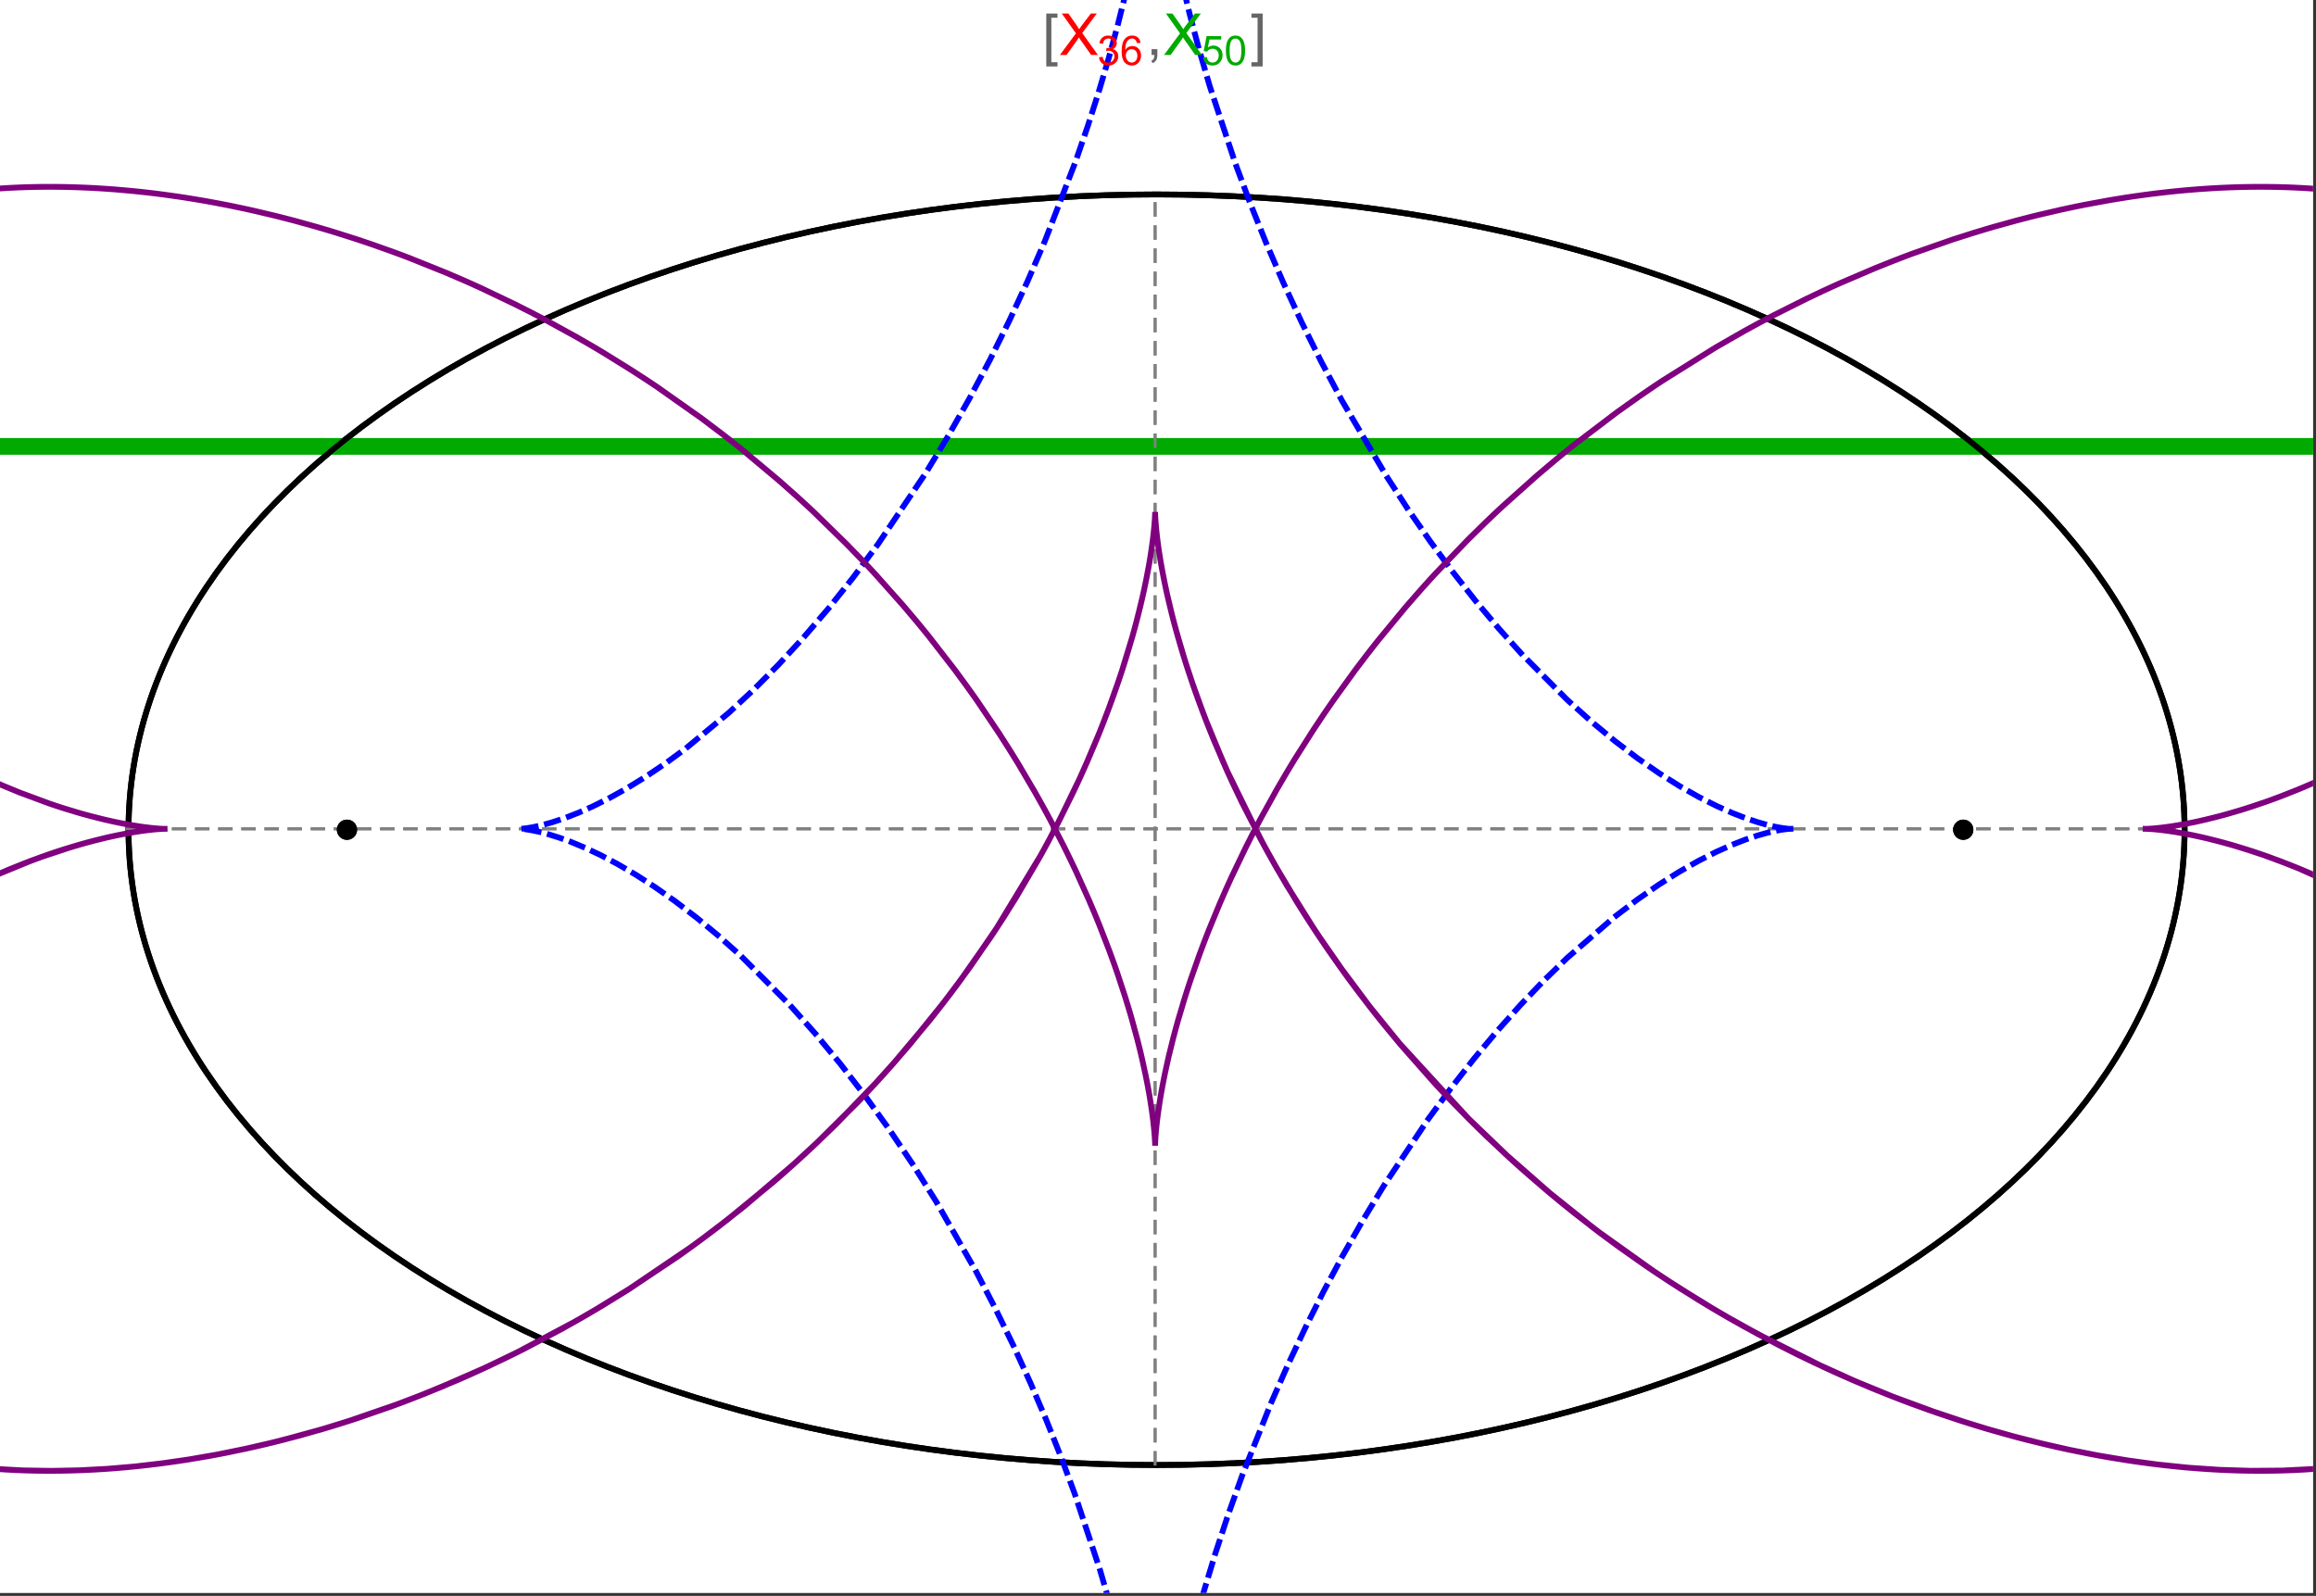 <?xml version="1.0" encoding="UTF-8"?>
<svg xmlns="http://www.w3.org/2000/svg" xmlns:xlink="http://www.w3.org/1999/xlink" width="801pt" height="552pt" viewBox="0 0 801 552" version="1.1">
<rect x="0" y="0" width="801" height="552" fill="#333333" stroke="none"/>
<defs>
<g>
<symbol overflow="visible" id="glyph0-0">
<path style="stroke:none;" d="M 1.25 0 L 1.25 -15.996 L 8.75 -15.996 L 8.75 0 Z M 2.5 -1.25 L 7.5 -1.25 L 7.5 -14.746 L 2.5 -14.746 Z "/>
</symbol>
<symbol overflow="visible" id="glyph0-1">
<path style="stroke:none;" d="M 5.242 3.984 L 1.359 3.984 L 1.359 -14.316 L 5.242 -14.316 L 5.242 -12.859 L 3.117 -12.859 L 3.117 2.52 L 5.242 2.52 Z "/>
</symbol>
<symbol overflow="visible" id="glyph0-2">
<path style="stroke:none;" d="M 4.199 3.984 L 0.32 3.984 L 0.32 2.52 L 2.441 2.52 L 2.441 -12.859 L 0.32 -12.859 L 0.32 -14.316 L 4.199 -14.316 Z "/>
</symbol>
<symbol overflow="visible" id="glyph1-0">
<path style="stroke:none;" d="M 2.5 0 L 2.5 -12.5 L 12.5 -12.5 L 12.5 0 Z M 2.812 -0.312 L 12.188 -0.312 L 12.188 -12.188 L 2.812 -12.188 Z "/>
</symbol>
<symbol overflow="visible" id="glyph1-1">
<path style="stroke:none;" d="M 0.086 0 L 5.625 -7.461 L 0.742 -14.316 L 3 -14.316 L 5.594 -10.645 C 6.133 -9.879 6.52 -9.293 6.75 -8.887 C 7.066 -9.406 7.441 -9.949 7.883 -10.516 L 10.762 -14.316 L 12.82 -14.316 L 7.793 -7.57 L 13.211 0 L 10.867 0 L 7.266 -5.109 C 7.062 -5.398 6.852 -5.715 6.641 -6.062 C 6.32 -5.539 6.094 -5.184 5.957 -4.992 L 2.363 0 Z "/>
</symbol>
<symbol overflow="visible" id="glyph1-2">
<path style="stroke:none;" d="M 1.777 0 L 1.777 -2 L 3.781 -2 L 3.781 0 C 3.777 0.734 3.648 1.328 3.391 1.781 C 3.129 2.234 2.715 2.582 2.148 2.832 L 1.66 2.078 C 2.027 1.914 2.301 1.676 2.48 1.363 C 2.652 1.047 2.75 0.594 2.773 0 Z "/>
</symbol>
<symbol overflow="visible" id="glyph2-0">
<path style="stroke:none;" d="M 1.773 0 L 1.773 -8.875 L 8.875 -8.875 L 8.875 0 Z M 1.996 -0.223 L 8.652 -0.223 L 8.652 -8.652 L 1.996 -8.652 Z "/>
</symbol>
<symbol overflow="visible" id="glyph2-1">
<path style="stroke:none;" d="M 0.598 -2.684 L 1.844 -2.848 C 1.984 -2.141 2.227 -1.629 2.574 -1.32 C 2.918 -1.004 3.34 -0.848 3.836 -0.852 C 4.418 -0.848 4.914 -1.051 5.32 -1.461 C 5.727 -1.867 5.93 -2.371 5.93 -2.973 C 5.93 -3.543 5.742 -4.016 5.367 -4.391 C 4.992 -4.758 4.516 -4.945 3.938 -4.949 C 3.703 -4.945 3.41 -4.898 3.059 -4.812 L 3.195 -5.906 C 3.273 -5.898 3.344 -5.895 3.398 -5.895 C 3.93 -5.895 4.406 -6.031 4.832 -6.309 C 5.254 -6.586 5.465 -7.016 5.469 -7.594 C 5.465 -8.047 5.312 -8.422 5.004 -8.727 C 4.695 -9.023 4.293 -9.176 3.805 -9.18 C 3.316 -9.176 2.914 -9.023 2.594 -8.723 C 2.27 -8.414 2.062 -7.957 1.969 -7.348 L 0.723 -7.57 C 0.871 -8.406 1.219 -9.055 1.758 -9.516 C 2.297 -9.977 2.969 -10.207 3.777 -10.207 C 4.328 -10.207 4.84 -10.086 5.309 -9.848 C 5.777 -9.609 6.133 -9.285 6.383 -8.875 C 6.625 -8.461 6.75 -8.023 6.754 -7.562 C 6.75 -7.121 6.633 -6.723 6.398 -6.363 C 6.164 -6.004 5.812 -5.715 5.352 -5.504 C 5.949 -5.363 6.418 -5.078 6.754 -4.641 C 7.086 -4.203 7.254 -3.656 7.254 -3.004 C 7.254 -2.113 6.93 -1.359 6.281 -0.746 C 5.633 -0.129 4.812 0.176 3.828 0.18 C 2.93 0.176 2.191 -0.086 1.605 -0.617 C 1.016 -1.145 0.68 -1.836 0.598 -2.684 Z "/>
</symbol>
<symbol overflow="visible" id="glyph2-2">
<path style="stroke:none;" d="M 7.066 -7.676 L 5.824 -7.578 C 5.711 -8.062 5.551 -8.418 5.352 -8.645 C 5.012 -8.996 4.598 -9.176 4.105 -9.18 C 3.703 -9.176 3.355 -9.066 3.059 -8.848 C 2.664 -8.559 2.352 -8.137 2.129 -7.59 C 1.898 -7.035 1.781 -6.254 1.773 -5.242 C 2.074 -5.699 2.441 -6.039 2.875 -6.262 C 3.309 -6.48 3.766 -6.59 4.242 -6.594 C 5.074 -6.59 5.781 -6.285 6.367 -5.676 C 6.949 -5.062 7.242 -4.27 7.246 -3.301 C 7.242 -2.66 7.105 -2.066 6.832 -1.52 C 6.559 -0.969 6.18 -0.551 5.699 -0.262 C 5.215 0.027 4.668 0.168 4.062 0.172 C 3.02 0.168 2.172 -0.211 1.52 -0.973 C 0.859 -1.738 0.531 -3 0.535 -4.758 C 0.531 -6.719 0.895 -8.145 1.621 -9.039 C 2.25 -9.816 3.102 -10.207 4.18 -10.207 C 4.977 -10.207 5.633 -9.98 6.145 -9.531 C 6.656 -9.082 6.965 -8.465 7.066 -7.676 Z M 1.969 -3.293 C 1.969 -2.863 2.059 -2.449 2.242 -2.059 C 2.422 -1.66 2.676 -1.363 3.008 -1.16 C 3.332 -0.953 3.68 -0.848 4.043 -0.852 C 4.566 -0.848 5.016 -1.062 5.398 -1.488 C 5.773 -1.914 5.965 -2.492 5.969 -3.223 C 5.965 -3.926 5.777 -4.477 5.406 -4.883 C 5.031 -5.285 4.559 -5.488 3.992 -5.492 C 3.426 -5.488 2.949 -5.285 2.559 -4.883 C 2.164 -4.477 1.969 -3.949 1.969 -3.293 Z "/>
</symbol>
<symbol overflow="visible" id="glyph2-3">
<path style="stroke:none;" d="M 0.59 -2.664 L 1.898 -2.773 C 1.996 -2.133 2.219 -1.652 2.574 -1.332 C 2.926 -1.008 3.355 -0.848 3.855 -0.852 C 4.457 -0.848 4.965 -1.074 5.379 -1.531 C 5.793 -1.98 6 -2.582 6.004 -3.336 C 6 -4.043 5.801 -4.605 5.402 -5.02 C 5.004 -5.43 4.48 -5.637 3.836 -5.637 C 3.43 -5.637 3.066 -5.543 2.746 -5.363 C 2.422 -5.176 2.168 -4.941 1.984 -4.652 L 0.812 -4.805 L 1.797 -10.027 L 6.852 -10.027 L 6.852 -8.832 L 2.793 -8.832 L 2.246 -6.102 C 2.852 -6.523 3.492 -6.738 4.168 -6.738 C 5.051 -6.738 5.801 -6.43 6.41 -5.816 C 7.02 -5.199 7.324 -4.41 7.328 -3.445 C 7.324 -2.523 7.055 -1.727 6.523 -1.062 C 5.867 -0.238 4.98 0.168 3.855 0.172 C 2.93 0.168 2.172 -0.086 1.59 -0.602 C 1.004 -1.117 0.672 -1.805 0.59 -2.664 Z "/>
</symbol>
<symbol overflow="visible" id="glyph2-4">
<path style="stroke:none;" d="M 0.59 -5.012 C 0.586 -6.211 0.711 -7.18 0.961 -7.914 C 1.207 -8.645 1.574 -9.211 2.062 -9.609 C 2.547 -10.008 3.16 -10.207 3.902 -10.207 C 4.449 -10.207 4.926 -10.094 5.34 -9.875 C 5.746 -9.652 6.086 -9.336 6.359 -8.926 C 6.625 -8.508 6.836 -8.004 6.988 -7.414 C 7.141 -6.816 7.219 -6.016 7.219 -5.012 C 7.219 -3.816 7.094 -2.855 6.852 -2.125 C 6.602 -1.391 6.234 -0.824 5.75 -0.426 C 5.258 -0.027 4.645 0.168 3.902 0.172 C 2.922 0.168 2.152 -0.18 1.594 -0.879 C 0.922 -1.723 0.586 -3.098 0.59 -5.012 Z M 1.871 -5.012 C 1.867 -3.34 2.062 -2.23 2.457 -1.68 C 2.844 -1.125 3.328 -0.848 3.902 -0.852 C 4.473 -0.848 4.953 -1.125 5.348 -1.684 C 5.734 -2.234 5.93 -3.344 5.934 -5.012 C 5.93 -6.684 5.734 -7.797 5.348 -8.348 C 4.953 -8.895 4.469 -9.168 3.891 -9.172 C 3.316 -9.168 2.855 -8.926 2.516 -8.445 C 2.082 -7.82 1.867 -6.676 1.871 -5.012 Z "/>
</symbol>
</g>
<clipPath id="clip1">
  <path d="M 0 0 L 800 0 L 800 551 L 0 551 Z "/>
</clipPath>
<clipPath id="clip2">
  <path d="M 170 0 L 629 0 L 629 551 L 170 551 Z "/>
</clipPath>
<clipPath id="clip3">
  <path d="M 0 55 L 800 55 L 800 518 L 0 518 Z "/>
</clipPath>
</defs>
<g id="surface4618">
<path style="fill-rule:nonzero;fill:rgb(99.998%,99.998%,99.998%);fill-opacity:1;stroke-width:0.03;stroke-linecap:butt;stroke-linejoin:miter;stroke:rgb(99.998%,99.998%,99.998%);stroke-opacity:1;stroke-miterlimit:10;" d="M 74 564 L 874 564 L 874 13 L 74 13 Z " transform="matrix(1,0,0,1,-74,-13)"/>
<path style="fill:none;stroke-width:2;stroke-linecap:square;stroke-linejoin:miter;stroke:rgb(0%,0%,0%);stroke-opacity:1;stroke-miterlimit:3.25;" d="M 829.551 300 C 829.551 241.719 792.09 185.828 725.414 144.617 C 658.734 103.41 568.297 80.258 474 80.258 C 379.703 80.258 289.266 103.41 222.586 144.617 C 155.91 185.828 118.449 241.719 118.449 300 C 118.449 358.281 155.91 414.172 222.586 455.383 C 289.266 496.59 379.703 519.742 474 519.742 C 568.297 519.742 658.734 496.59 725.414 455.383 C 792.09 414.172 829.551 358.281 829.551 300 Z " transform="matrix(1,0,0,1,-74,-13)"/>
<path style="fill:none;stroke-width:1;stroke-linecap:square;stroke-linejoin:miter;stroke:rgb(50%,50%,50%);stroke-opacity:1;stroke-dasharray:4,4;stroke-miterlimit:3.25;" d="M 117.949 299.691 L 829.051 299.691 " transform="matrix(1,0,0,1,-74,-13)"/>
<path style="fill:none;stroke-width:1;stroke-linecap:square;stroke-linejoin:miter;stroke:rgb(50%,50%,50%);stroke-opacity:1;stroke-dasharray:4,4;stroke-miterlimit:3.25;" d="M 473.5 519.434 L 473.5 79.949 " transform="matrix(1,0,0,1,-74,-13)"/>
<g clip-path="url(#clip1)" clip-rule="nonzero">
<path style="fill:none;stroke-width:2;stroke-linecap:square;stroke-linejoin:miter;stroke:rgb(99.998%,0%,0%);stroke-opacity:1;stroke-miterlimit:3.25;" d="M -66.508 303.82 L -66.449 307.797 L -66.352 311.77 L -66.215 315.746 L -66.035 319.719 L -65.82 323.691 L -65.566 327.66 L -65.273 331.625 L -64.941 335.586 L -64.57 339.547 L -64.164 343.504 L -63.715 347.453 L -63.23 351.402 L -62.703 355.344 L -62.141 359.281 L -60.902 367.137 L -60.227 371.055 L -59.512 374.969 L -57.969 382.77 L -57.141 386.66 L -56.273 390.543 L -54.43 398.281 L -53.453 402.133 L -52.441 405.98 L -50.305 413.641 L -45.598 428.828 L -44.332 432.598 L -43.031 436.355 L -40.324 443.828 L -34.492 458.617 L -32.949 462.277 L -31.371 465.926 L -28.121 473.172 L -21.223 487.477 L -19.422 491.012 L -17.586 494.531 L -13.82 501.516 L -5.926 515.27 L 11.258 541.863 L 13.723 545.367 L 16.223 548.848 L 21.309 555.734 L 31.84 569.207 L 34.543 572.512 L 37.277 575.789 L 42.824 582.266 L 54.238 594.895 L 57.156 597.984 L 60.098 601.043 L 66.051 607.086 L 78.238 618.828 L 103.621 640.949 L 106.879 643.582 L 110.152 646.188 L 116.758 651.312 L 130.156 661.207 L 133.547 663.609 L 136.949 665.98 L 143.793 670.633 L 157.637 679.586 L 161.129 681.75 L 164.629 683.887 L 171.664 688.07 L 185.852 696.086 L 214.602 710.723 L 217.984 712.312 L 221.371 713.879 L 228.156 716.93 L 241.766 722.742 L 245.176 724.137 L 248.59 725.504 L 255.422 728.168 L 269.102 733.211 L 272.52 734.414 L 275.945 735.594 L 282.789 737.879 L 296.469 742.176 L 299.887 743.195 L 303.305 744.188 L 310.133 746.113 L 323.762 749.691 L 327.164 750.535 L 330.559 751.352 L 337.344 752.926 L 340.73 753.684 L 344.117 754.418 L 350.871 755.82 L 354.242 756.492 L 357.609 757.145 L 364.324 758.387 L 377.703 760.629 L 381.031 761.141 L 384.355 761.633 L 390.988 762.559 L 394.293 762.992 L 397.594 763.406 L 404.172 764.184 L 407.453 764.543 L 410.727 764.883 L 413.992 765.207 L 417.25 765.512 L 420.504 765.797 L 423.746 766.066 L 430.215 766.551 L 433.371 766.762 L 436.523 766.957 L 439.668 767.137 L 442.805 767.301 L 445.93 767.445 L 449.051 767.578 L 452.164 767.691 L 455.266 767.789 L 458.363 767.875 L 461.449 767.941 L 464.527 767.992 L 467.602 768.031 L 470.66 768.051 L 473.715 768.059 L 476.762 768.051 L 479.797 768.027 L 482.824 767.988 L 485.844 767.934 L 488.852 767.867 L 491.852 767.785 L 494.844 767.691 L 497.828 767.582 L 500.801 767.457 L 503.762 767.32 L 506.719 767.172 L 509.664 767.008 L 512.598 766.828 L 515.523 766.637 L 518.441 766.434 L 521.348 766.215 L 527.133 765.742 L 530.012 765.484 L 532.879 765.219 L 538.586 764.645 L 541.426 764.34 L 544.254 764.02 L 549.879 763.348 L 552.68 762.996 L 555.465 762.633 L 561.012 761.867 L 571.98 760.203 L 574.699 759.762 L 577.406 759.305 L 582.785 758.367 L 593.426 756.363 L 596.059 755.836 L 598.684 755.301 L 603.898 754.199 L 614.199 751.883 L 616.965 751.227 L 619.719 750.562 L 625.184 749.203 L 635.973 746.359 L 638.637 745.621 L 641.289 744.875 L 646.559 743.355 L 656.945 740.207 L 659.512 739.395 L 662.066 738.578 L 667.133 736.914 L 677.125 733.488 L 696.516 726.254 L 698.883 725.316 L 701.242 724.371 L 705.918 722.461 L 715.125 718.559 L 732.969 710.453 L 735.145 709.414 L 737.309 708.367 L 741.605 706.262 L 750.055 701.98 L 766.406 693.18 L 768.266 692.133 L 770.113 691.082 L 773.785 688.973 L 781.012 684.707 L 795.004 676.012 L 796.711 674.91 L 798.406 673.805 L 801.773 671.586 L 808.395 667.121 L 821.207 658.055 L 822.77 656.914 L 824.32 655.766 L 827.398 653.469 L 833.449 648.844 L 845.141 639.508 L 866.938 620.52 L 868.34 619.223 L 869.734 617.922 L 872.492 615.32 L 877.898 610.098 L 888.293 599.605 L 907.441 578.48 L 908.566 577.156 L 909.688 575.832 L 911.902 573.18 L 916.238 567.879 L 924.539 557.262 L 939.727 536.047 L 940.598 534.746 L 941.465 533.445 L 943.176 530.848 L 946.523 525.656 L 952.91 515.297 L 953.68 514.004 L 954.445 512.711 L 955.953 510.129 L 958.898 504.969 L 964.504 494.684 L 965.18 493.402 L 965.848 492.121 L 967.168 489.559 L 969.738 484.445 L 974.617 474.262 L 983.355 454.066 L 983.824 452.895 L 984.289 451.727 L 985.203 449.391 L 986.984 444.734 L 990.344 435.461 L 990.746 434.305 L 991.141 433.152 L 991.926 430.848 L 993.441 426.25 L 996.289 417.102 L 996.625 415.965 L 996.961 414.824 L 997.617 412.551 L 998.887 408.02 L 1001.25 399.004 L 1001.531 397.883 L 1001.805 396.762 L 1002.344 394.523 L 1003.383 390.059 L 1005.293 381.184 L 1005.535 379.988 L 1005.773 378.793 L 1006.238 376.402 L 1007.121 371.641 L 1007.332 370.453 L 1007.539 369.27 L 1007.941 366.902 L 1008.703 362.184 L 1008.883 361.008 L 1009.059 359.832 L 1009.402 357.488 L 1010.047 352.812 L 1010.199 351.648 L 1010.348 350.484 L 1010.633 348.16 L 1011.16 343.527 L 1011.285 342.375 L 1011.402 341.219 L 1011.633 338.918 L 1011.742 337.77 L 1011.848 336.621 L 1012.051 334.332 L 1012.148 333.188 L 1012.242 332.047 L 1012.418 329.766 L 1012.5 328.629 L 1012.578 327.492 L 1012.727 325.223 L 1012.797 324.094 L 1012.863 322.961 L 1012.988 320.703 L 1013.098 318.453 L 1013.195 316.207 L 1013.281 313.965 L 1013.352 311.73 L 1013.383 310.617 L 1013.414 309.5 L 1013.438 308.391 L 1013.461 307.277 L 1013.508 304.172 L 1013.523 302.109 L 1013.527 301.078 L 1013.531 300.051 L 1013.531 299.023 L 1013.527 297.996 L 1013.523 296.973 L 1013.512 295.949 L 1013.504 294.926 L 1013.457 291.867 L 1013.434 290.848 L 1013.387 288.816 L 1013.355 287.805 L 1013.324 286.789 L 1013.293 285.777 L 1013.258 284.77 L 1013.176 282.754 L 1013.09 280.738 L 1012.988 278.734 L 1012.938 277.73 L 1012.883 276.73 L 1012.762 274.734 L 1012.637 272.742 L 1012.5 270.754 L 1012.195 266.797 L 1012.117 265.809 L 1011.859 262.855 L 1011.48 258.938 L 1011.383 257.957 L 1011.281 256.984 L 1011.07 255.035 L 1010.625 251.156 L 1009.625 243.453 L 1009.359 241.578 L 1009.082 239.707 L 1008.512 235.98 L 1007.27 228.578 L 1006.941 226.742 L 1006.602 224.91 L 1005.902 221.258 L 1004.418 214.008 L 1004.223 213.105 L 1004.027 212.207 L 1003.629 210.41 L 1002.812 206.836 L 1001.09 199.734 L 997.309 185.762 L 997.039 184.824 L 996.766 183.891 L 996.211 182.023 L 995.078 178.305 L 992.723 170.938 L 987.656 156.457 L 987.324 155.562 L 986.992 154.672 L 986.32 152.891 L 984.953 149.344 L 982.133 142.32 L 976.176 128.523 L 975.816 127.73 L 975.453 126.938 L 974.727 125.355 L 973.254 122.203 L 970.242 115.957 L 963.965 103.684 L 963.16 102.168 L 962.344 100.66 L 960.703 97.656 L 957.359 91.699 L 950.438 80.004 L 949.961 79.223 L 949.477 78.441 L 948.512 76.883 L 946.562 73.785 L 942.598 67.648 L 934.414 55.629 L 933.895 54.887 L 933.371 54.148 L 932.32 52.676 L 930.203 49.742 L 925.91 43.938 L 917.098 32.578 L 916.547 31.895 L 915.996 31.207 L 914.891 29.84 L 912.664 27.121 L 908.16 21.746 L 898.949 11.223 L 879.758 -8.887 L 878.609 -10.02 L 877.457 -11.148 L 875.141 -13.398 L 870.477 -17.84 L 860.996 -26.531 L 841.473 -43.113 L 840.801 -43.656 L 840.125 -44.199 L 838.77 -45.281 L 836.055 -47.43 L 830.59 -51.664 L 819.508 -59.91 L 796.785 -75.477 L 796.113 -75.914 L 795.438 -76.348 L 794.09 -77.215 L 791.383 -78.934 L 785.945 -82.324 L 774.961 -88.906 L 773.578 -89.711 L 772.191 -90.512 L 769.418 -92.098 L 763.84 -95.223 L 752.59 -101.277 L 751.824 -101.68 L 751.059 -102.078 L 749.523 -102.871 L 746.445 -104.449 L 740.262 -107.543 L 727.797 -113.496 L 727.016 -113.859 L 724.66 -114.938 L 721.516 -116.359 L 715.203 -119.145 L 702.488 -124.484 L 701.703 -124.801 L 700.922 -125.117 L 699.352 -125.746 L 696.203 -126.992 L 689.895 -129.43 L 677.195 -134.078 L 675.602 -134.641 L 674.004 -135.195 L 670.809 -136.293 L 664.402 -138.434 L 651.516 -142.496 L 648.5 -143.402 L 645.477 -144.289 L 639.422 -146.02 L 627.258 -149.289 L 625.734 -149.68 L 624.207 -150.066 L 621.152 -150.828 L 615.035 -152.305 L 602.75 -155.062 L 601.918 -155.238 L 601.082 -155.414 L 599.414 -155.766 L 596.07 -156.449 L 589.379 -157.766 L 588.539 -157.926 L 587.703 -158.082 L 586.027 -158.395 L 582.672 -159.004 L 575.949 -160.168 L 574.27 -160.449 L 572.586 -160.723 L 569.219 -161.258 L 562.473 -162.273 L 548.957 -164.078 L 548.168 -164.176 L 547.379 -164.27 L 545.797 -164.457 L 542.633 -164.82 L 536.305 -165.496 L 535.512 -165.578 L 534.723 -165.656 L 533.137 -165.809 L 529.969 -166.105 L 523.629 -166.652 L 522.836 -166.715 L 522.039 -166.777 L 520.453 -166.902 L 517.281 -167.133 L 516.488 -167.188 L 515.691 -167.242 L 514.105 -167.348 L 510.93 -167.547 L 510.137 -167.594 L 509.34 -167.641 L 507.754 -167.73 L 504.574 -167.898 L 503.781 -167.938 L 502.984 -167.977 L 501.395 -168.051 L 498.215 -168.184 L 497.438 -168.215 L 496.656 -168.242 L 495.098 -168.301 L 494.32 -168.328 L 493.539 -168.352 L 491.98 -168.398 L 491.203 -168.422 L 490.422 -168.445 L 488.863 -168.484 L 488.082 -168.504 L 487.305 -168.523 L 485.742 -168.555 L 484.965 -168.57 L 484.184 -168.582 L 483.402 -168.598 L 482.625 -168.609 L 481.844 -168.617 L 481.066 -168.629 L 479.504 -168.645 L 478.727 -168.652 L 477.945 -168.66 L 477.164 -168.664 L 476.387 -168.668 L 475.605 -168.672 L 474.824 -168.672 L 474.047 -168.676 L 473.5 -168.676 " transform="matrix(1,0,0,1,-74,-13)"/>
<path style="fill:none;stroke-width:2;stroke-linecap:square;stroke-linejoin:miter;stroke:rgb(99.998%,0%,0%);stroke-opacity:1;stroke-miterlimit:3.25;" d="M 471.867 -168.672 L 471.707 -168.672 L 470.145 -168.664 L 469.367 -168.66 L 468.586 -168.656 L 467.809 -168.648 L 466.246 -168.633 L 465.469 -168.621 L 464.688 -168.613 L 463.906 -168.602 L 463.129 -168.59 L 462.348 -168.574 L 460.789 -168.543 L 460.008 -168.527 L 459.23 -168.512 L 457.668 -168.473 L 456.891 -168.453 L 456.109 -168.434 L 454.551 -168.387 L 453.773 -168.363 L 452.992 -168.336 L 451.434 -168.285 L 448.316 -168.164 L 447.469 -168.129 L 446.625 -168.094 L 444.934 -168.02 L 441.555 -167.855 L 440.711 -167.809 L 439.863 -167.766 L 438.176 -167.672 L 434.797 -167.469 L 433.953 -167.418 L 433.105 -167.363 L 431.418 -167.25 L 428.043 -167.012 L 421.293 -166.48 L 420.449 -166.41 L 419.609 -166.336 L 417.922 -166.188 L 414.551 -165.875 L 407.816 -165.195 L 406.973 -165.105 L 406.133 -165.016 L 404.449 -164.832 L 401.086 -164.445 L 394.367 -163.617 L 393.582 -163.52 L 392.801 -163.414 L 391.234 -163.207 L 388.105 -162.781 L 381.852 -161.879 L 380.289 -161.645 L 378.727 -161.406 L 375.605 -160.914 L 369.367 -159.887 L 368.59 -159.75 L 367.812 -159.617 L 366.254 -159.348 L 363.145 -158.789 L 356.93 -157.633 L 344.539 -155.125 L 343.699 -154.945 L 342.863 -154.766 L 341.188 -154.398 L 337.844 -153.656 L 331.164 -152.113 L 317.863 -148.801 L 317.031 -148.586 L 316.203 -148.367 L 314.547 -147.926 L 311.238 -147.031 L 304.633 -145.188 L 291.484 -141.27 L 290.68 -141.02 L 289.875 -140.766 L 288.27 -140.262 L 285.062 -139.234 L 278.66 -137.129 L 265.93 -132.695 L 265.137 -132.406 L 264.344 -132.121 L 262.762 -131.539 L 259.598 -130.367 L 253.297 -127.969 L 240.766 -122.949 L 240.039 -122.645 L 239.312 -122.344 L 237.859 -121.734 L 234.961 -120.508 L 229.18 -118 L 217.699 -112.797 L 195.062 -101.621 L 192.031 -100.027 L 189.008 -98.414 L 182.988 -95.129 L 171.062 -88.336 L 147.691 -73.832 L 146.348 -72.949 L 145.008 -72.059 L 142.332 -70.27 L 137.016 -66.645 L 126.496 -59.188 L 105.965 -43.469 L 104.73 -42.469 L 103.5 -41.469 L 101.043 -39.449 L 96.16 -35.367 L 86.539 -27.008 L 67.863 -9.5 L 67.242 -8.887 L 66.625 -8.273 L 65.391 -7.043 L 62.934 -4.566 L 58.07 0.441 L 48.527 10.699 L 47.938 11.348 L 47.352 12 L 46.18 13.312 L 43.852 15.941 L 39.246 21.27 L 30.242 32.156 L 29.211 33.445 L 28.184 34.738 L 26.137 37.344 L 22.098 42.602 L 14.219 53.324 L 13.25 54.684 L 12.289 56.051 L 10.379 58.793 L 6.605 64.328 L -0.719 75.617 L -1.203 76.395 L -1.691 77.168 L -2.656 78.727 L -4.566 81.855 L -8.328 88.176 L -15.57 101.074 L -16.008 101.891 L -16.449 102.711 L -17.32 104.352 L -19.047 107.648 L -22.43 114.309 L -28.887 127.891 L -29.254 128.691 L -29.613 129.496 L -30.336 131.109 L -31.762 134.348 L -34.539 140.883 L -39.805 154.176 L -40.121 155.016 L -40.438 155.859 L -41.059 157.547 L -42.289 160.938 L -44.668 167.777 L -49.109 181.684 L -49.367 182.547 L -49.621 183.41 L -50.129 185.141 L -51.125 188.617 L -53.031 195.621 L -53.262 196.504 L -53.488 197.383 L -53.941 199.152 L -54.824 202.703 L -56.504 209.859 L -56.707 210.758 L -56.906 211.66 L -57.301 213.465 L -58.066 217.09 L -59.508 224.395 L -59.68 225.316 L -59.848 226.234 L -60.18 228.078 L -60.824 231.777 L -62.012 239.238 L -62.164 240.254 L -62.312 241.273 L -62.605 243.312 L -63.156 247.414 L -63.289 248.441 L -63.418 249.473 L -63.668 251.535 L -64.141 255.68 L -64.254 256.719 L -64.363 257.762 L -64.574 259.848 L -64.676 260.891 L -64.773 261.938 L -64.965 264.035 L -65.145 266.137 L -65.312 268.246 L -65.617 272.48 L -65.688 273.543 L -65.754 274.605 L -65.883 276.738 L -65.941 277.805 L -65.996 278.875 L -66.102 281.016 L -66.195 283.164 L -66.238 284.238 L -66.277 285.316 L -66.312 286.398 L -66.348 287.477 L -66.379 288.559 L -66.406 289.641 L -66.434 290.727 L -66.473 292.898 L -66.492 293.988 L -66.516 296.168 L -66.523 297.262 L -66.527 298.355 L -66.531 299.453 L -66.531 300.551 L -66.527 301.648 L -66.52 302.746 L -66.508 303.848 L -66.496 304.953 L -66.48 306.055 L -66.461 307.16 L -66.441 308.195 L -66.395 310.266 L -66.363 311.301 L -66.301 313.379 L -66.223 315.461 L -66.184 316.504 L -66.137 317.547 L -66.039 319.637 L -65.988 320.684 L -65.934 321.734 L -65.812 323.836 L -65.75 324.887 L -65.684 325.941 L -65.539 328.051 L -65.465 329.109 L -65.387 330.168 L -65.223 332.289 L -65.043 334.414 L -64.855 336.543 L -64.445 340.816 L -64.336 341.891 L -64.223 342.961 L -63.984 345.113 L -63.477 349.426 L -63.344 350.504 L -63.207 351.586 L -62.922 353.754 L -62.312 358.105 L -62.156 359.195 L -61.992 360.289 L -61.656 362.477 L -60.949 366.863 L -59.375 375.695 L -59.145 376.895 L -58.91 378.098 L -58.43 380.508 L -57.422 385.348 L -55.211 395.086 L -54.617 397.531 L -54.004 399.984 L -52.73 404.906 L -49.965 414.805 L -49.602 416.051 L -49.23 417.293 L -48.477 419.785 L -46.914 424.785 L -43.559 434.844 L -35.906 455.176 L -35.395 456.43 L -34.875 457.688 L -33.824 460.207 L -31.664 465.254 L -27.09 475.398 L -26.492 476.668 L -25.895 477.941 L -24.672 480.488 L -22.168 485.594 L -16.891 495.844 L -16.203 497.129 L -15.512 498.414 L -14.109 500.988 L -11.238 506.141 L -5.199 516.48 L 8.086 537.25 L 8.914 538.461 L 9.746 539.676 L 11.43 542.105 L 14.867 546.965 L 22.031 556.691 L 37.574 576.141 L 38.602 577.355 L 39.633 578.57 L 41.723 580.996 L 45.98 585.844 L 54.824 595.52 L 73.902 614.742 L 75.266 616.039 L 76.637 617.332 L 79.406 619.914 L 85.055 625.062 L 96.793 635.285 L 98.305 636.555 L 99.824 637.824 L 102.895 640.355 L 109.148 645.395 L 122.133 655.359 L 123.801 656.594 L 125.48 657.828 L 128.867 660.285 L 135.77 665.164 L 150.078 674.773 L 180.793 693.289 L 182.672 694.336 L 184.562 695.379 L 188.375 697.453 L 196.117 701.551 L 212.094 709.527 L 214.137 710.504 L 216.191 711.473 L 220.332 713.398 L 228.734 717.188 L 246.047 724.488 L 248.258 725.375 L 250.48 726.254 L 254.961 727.992 L 264.043 731.395 L 266.344 732.227 L 268.652 733.055 L 273.301 734.684 L 282.734 737.863 L 285.121 738.637 L 287.516 739.406 L 292.34 740.918 L 302.125 743.848 L 322.215 749.305 L 324.723 749.934 L 327.246 750.555 L 332.316 751.77 L 342.59 754.086 L 345.184 754.645 L 347.789 755.191 L 353.027 756.254 L 363.633 758.262 L 366.312 758.738 L 369 759.203 L 374.406 760.105 L 377.125 760.539 L 379.852 760.961 L 385.34 761.773 L 388.102 762.164 L 390.871 762.543 L 396.441 763.266 L 407.699 764.566 L 410.539 764.863 L 413.387 765.148 L 419.117 765.676 L 421.996 765.922 L 424.883 766.156 L 430.688 766.582 L 433.605 766.777 L 436.531 766.957 L 439.469 767.125 L 442.414 767.281 L 445.367 767.422 L 448.332 767.547 L 451.305 767.66 L 454.285 767.762 L 457.277 767.848 L 460.277 767.918 L 463.289 767.973 L 466.305 768.016 L 469.332 768.043 L 472.367 768.055 L 475.41 768.055 L 478.465 768.039 L 481.527 768.004 L 484.598 767.957 L 487.672 767.895 L 490.762 767.816 L 493.855 767.727 L 496.957 767.617 L 500.066 767.492 L 503.188 767.348 L 506.578 767.18 L 509.98 766.988 L 513.391 766.777 L 516.809 766.551 L 520.234 766.301 L 523.672 766.031 L 530.57 765.434 L 534.031 765.105 L 537.5 764.758 L 544.461 763.996 L 547.953 763.586 L 551.453 763.152 L 558.473 762.223 L 561.992 761.727 L 565.52 761.207 L 572.594 760.105 L 576.141 759.52 L 579.691 758.914 L 586.812 757.633 L 590.383 756.957 L 593.957 756.258 L 601.121 754.793 L 615.5 751.574 L 619.105 750.711 L 622.715 749.824 L 629.941 747.977 L 644.426 743.98 L 648.051 742.918 L 651.68 741.828 L 658.938 739.578 L 673.465 734.766 L 677.098 733.496 L 680.727 732.203 L 687.988 729.531 L 702.484 723.867 L 731.332 711.227 L 734.676 709.637 L 738.02 708.023 L 744.684 704.723 L 757.949 697.82 L 761.246 696.031 L 764.539 694.219 L 771.102 690.52 L 784.125 682.82 L 787.355 680.836 L 790.582 678.82 L 797 674.723 L 809.703 666.219 L 834.527 648.008 L 837.57 645.617 L 840.598 643.203 L 846.602 638.301 L 858.426 628.195 L 861.336 625.609 L 864.234 622.996 L 869.973 617.699 L 881.219 606.812 L 883.984 604.031 L 886.727 601.227 L 892.148 595.547 L 902.738 583.902 L 922.805 559.527 L 925.48 556.016 L 928.125 552.477 L 933.312 545.316 L 943.281 530.688 L 945.688 526.969 L 948.059 523.223 L 952.691 515.664 L 961.508 500.262 L 963.617 496.355 L 965.688 492.426 L 969.711 484.508 L 977.27 468.422 L 979.059 464.352 L 980.805 460.262 L 984.168 452.027 L 990.379 435.359 L 991.824 431.148 L 993.223 426.926 L 995.887 418.438 L 997.152 414.172 L 998.371 409.891 L 1000.672 401.293 L 1001.754 396.977 L 1002.789 392.648 L 1004.719 383.961 L 1005.613 379.602 L 1006.461 375.23 L 1008.016 366.469 L 1008.719 362.074 L 1009.375 357.672 L 1009.988 353.266 L 1010.547 348.848 L 1011.062 344.43 L 1011.527 340.004 L 1011.945 335.57 L 1012.312 331.137 L 1012.633 326.695 L 1012.902 322.254 L 1013.125 317.809 L 1013.301 313.363 L 1013.426 308.914 L 1013.504 304.465 L 1013.531 300.016 L 1013.508 295.562 " transform="matrix(1,0,0,1,-74,-13)"/>
<path style="fill:none;stroke-width:2;stroke-linecap:square;stroke-linejoin:miter;stroke:rgb(0%,66.666%,0%);stroke-opacity:1;stroke-miterlimit:3.25;" d="M -6.273 302.559 L -6.324 305.324 L -6.406 308.09 L -6.52 310.863 L -6.668 313.637 L -6.848 316.422 L -7.059 319.211 L -7.309 322.012 L -7.586 324.82 L -7.902 327.641 L -8.25 330.477 L -8.633 333.324 L -9.051 336.191 L -9.504 339.074 L -9.996 341.973 L -11.086 347.84 L -11.691 350.805 L -12.332 353.797 L -13.738 359.859 L -14.5 362.938 L -15.309 366.047 L -17.055 372.363 L -18 375.582 L -18.988 378.836 L -21.117 385.473 L -26.004 399.324 L -27.371 402.918 L -28.793 406.574 L -31.836 414.078 L -38.75 429.934 L -56.574 465.934 L -109.742 564.461 L -114.367 572.93 L -119.156 581.684 L -129.258 600.129 L -151.836 641.223 L -209.203 745.242 L -414.785 1117.789 L -434.832 1154.211 L -456.223 1193.102 L -503.594 1279.309 L -621.922 1495.113 L -1032.254 2247.309 L -1113.363 2396.492 L -1205.633 2566.336 L -1434.254 2987.699 L -2211.117 4422.918 L -2533.148 5018.762 L -2952.707 5795.504 L -4338.234 8362.672 L -5606.91 10714.742 L -7847.938 14870.879 L -12873.164 24192.836 L -34376.277 64088.18 L 65462.824 -121157.531 L 17035.637 -31306.598 L 9880.215 -18032.301 L 7000.887 -12692.02 L 5446.41 -9809.953 L 4473.418 -8006.84 L 3322.082 -5875.188 L 2953.316 -5193.344 L 2663.453 -4657.945 L 2236.957 -3871.656 L 1717.246 -2918.191 L 1627 -2753.613 L 1547.125 -2608.355 L 1412.055 -2363.84 L 1210.949 -2003.777 L 961.008 -1570.113 L 938.254 -1532.059 L 916.809 -1496.531 L 877.398 -1432.227 L 809.938 -1325.945 L 795.012 -1303.25 L 780.746 -1281.887 L 753.988 -1242.816 L 706.453 -1177.27 L 695.617 -1163.16 L 685.145 -1149.855 L 665.191 -1125.516 L 655.664 -1114.402 L 646.41 -1103.945 L 628.652 -1084.891 L 620.113 -1076.238 L 611.781 -1068.137 L 595.68 -1053.496 L 587.883 -1046.918 L 580.246 -1040.812 L 565.387 -1029.957 L 558.285 -1025.266 L 551.297 -1020.973 L 544.406 -1017.07 L 537.605 -1013.543 L 530.891 -1010.387 L 524.254 -1007.59 L 517.684 -1005.145 L 511.176 -1003.047 L 504.723 -1001.289 L 498.32 -999.863 L 491.957 -998.766 L 485.629 -997.996 L 479.332 -997.543 L 473.059 -997.406 L 466.801 -997.586 L 460.555 -998.074 L 454.316 -998.875 L 448.074 -999.984 L 441.832 -1001.398 L 435.574 -1003.121 L 429.301 -1005.148 L 423.008 -1007.484 L 416.684 -1010.129 L 410.328 -1013.082 L 403.934 -1016.348 L 397.496 -1019.926 L 391.004 -1023.82 L 384.461 -1028.035 L 377.852 -1032.574 L 371.18 -1037.438 L 357.602 -1048.172 L 350.684 -1054.047 L 343.676 -1060.273 L 329.352 -1073.805 L 299.277 -1105.406 L 291.418 -1114.309 L 283.402 -1123.633 L 266.875 -1143.605 L 231.547 -1189.246 L 222.18 -1201.941 L 212.57 -1215.191 L 192.582 -1243.434 L 149.086 -1307.633 L 43.68 -1474.367 L 26.957 -1501.863 L 9.527 -1530.758 L -27.668 -1593.117 L -113.129 -1739.277 L -349.016 -2155.328 L -387.297 -2223.914 L -428.215 -2297.449 L -519.16 -2461.59 L -748.777 -2879.004 L -1580.852 -4407.723 L -1752.949 -4725.324 L -1952.07 -5093.105 L -2461.613 -6035.273 L -2794.91 -6652.109 L -3204.543 -7410.617 L -4388.914 -9605.145 L -5291.062 -11277.566 L -6574.547 -13657.562 L -8545.961 -17313.988 L -11960.859 -23648.711 L -19320.211 -37302.098 L -46800.676 -88288.688 L 130422.742 240537.004 L 28222.117 50912.848 L 16126.074 28470.789 L 11431.68 19761.898 L 7389.18 12263.66 L 4538.277 6978.383 L 2799.34 3759.605 L 2696.105 3568.871 L 2602.949 3396.832 L 2441.516 3098.859 L 2191.871 2638.602 L 1866.652 2040.434 L 1526.559 1417.777 L 1245.262 906.461 L 1049.477 551.141 L 1047.918 548.277 L 1046.383 545.457 L 1043.379 539.934 L 1037.629 529.344 L 1027.066 509.816 L 1009.074 476.277 L 1008.07 474.391 L 1007.074 472.523 L 1005.125 468.855 L 1001.375 461.766 L 994.594 448.48 L 983.484 424.898 L 982.922 423.629 L 982.371 422.367 L 981.289 419.875 L 979.223 415.008 L 975.449 405.699 L 975.008 404.574 L 974.574 403.453 L 973.727 401.238 L 972.105 396.898 L 969.148 388.543 L 968.805 387.527 L 968.465 386.52 L 967.801 384.52 L 966.535 380.582 L 964.23 372.969 L 963.961 372.039 L 963.699 371.113 L 963.184 369.277 L 962.207 365.656 L 960.438 358.617 L 960.215 357.68 L 960 356.75 L 959.578 354.902 L 958.781 351.25 L 958.594 350.348 L 958.41 349.449 L 958.051 347.66 L 957.379 344.129 L 957.223 343.254 L 957.066 342.383 L 956.766 340.648 L 956.207 337.219 L 955.949 335.523 L 955.703 333.836 L 955.25 330.496 L 955.145 329.664 L 955.043 328.84 L 954.848 327.191 L 954.754 326.375 L 954.664 325.559 L 954.496 323.93 L 954.414 323.117 L 954.336 322.309 L 954.188 320.699 L 954.117 319.895 L 954.051 319.094 L 953.926 317.5 L 953.867 316.703 L 953.812 315.91 L 953.707 314.328 L 953.66 313.539 L 953.617 312.754 L 953.535 311.184 L 953.465 309.621 L 953.434 308.84 L 953.379 307.285 L 953.332 305.738 L 953.316 304.965 L 953.301 304.242 L 953.277 302.805 L 953.27 302.09 L 953.262 301.371 L 953.258 300.656 L 953.258 298.516 L 953.262 297.801 L 953.277 296.379 L 953.289 295.672 L 953.305 294.961 L 953.32 294.254 L 953.336 293.543 L 953.355 292.836 L 953.379 292.133 L 953.426 290.719 L 953.453 290.016 L 953.484 289.309 L 953.551 287.902 L 953.586 287.199 L 953.625 286.496 L 953.707 285.094 L 953.75 284.391 L 953.797 283.691 L 953.895 282.289 L 953.949 281.59 L 954.004 280.887 L 954.117 279.488 L 954.371 276.691 L 954.512 275.293 L 954.656 273.895 L 954.977 271.098 L 955.148 269.699 L 955.328 268.301 L 955.711 265.496 L 956.574 259.879 L 956.688 259.188 L 956.805 258.5 L 957.047 257.117 L 957.547 254.344 L 958.648 248.77 L 958.945 247.371 L 959.25 245.965 L 959.879 243.148 L 961.242 237.469 L 961.426 236.754 L 961.605 236.035 L 961.977 234.602 L 962.746 231.715 L 964.387 225.883 L 968.109 213.926 L 968.387 213.102 L 968.664 212.273 L 969.227 210.609 L 970.395 207.25 L 972.871 200.422 L 978.453 186.227 L 978.832 185.312 L 979.215 184.395 L 979.988 182.551 L 981.586 178.82 L 984.961 171.184 L 992.52 155.113 L 992.996 154.141 L 993.477 153.16 L 994.449 151.191 L 996.449 147.203 L 1000.656 138.996 L 1009.883 121.594 L 1031.094 82.113 L 1094.5 -33.961 L 1197.238 -220.141 L 1373.379 -539.465 L 1835.035 -1383.016 L 1846.777 -1404.566 L 1858.773 -1426.586 L 1883.555 -1472.086 L 1936.539 -1569.414 L 2058.59 -1793.844 L 2395.457 -2414.508 L 2422.262 -2463.957 L 2449.941 -2515.027 L 2508.109 -2622.363 L 2637.062 -2860.445 L 2960.402 -3457.91 L 4102.371 -5571.461 L 4223.363 -5795.574 L 4353.34 -6036.355 L 4644.559 -6575.93 L 5393.891 -7964.699 L 5628.199 -8399.039 L 5887.242 -8879.281 L 6497.074 -10009.969 L 8282.152 -13320.406 L 8915.254 -14494.664 L 9664.062 -15883.602 L 11664.055 -19593.582 L 13041.719 -22149.309 L 14816.211 -25441.309 L 20518.934 -36021.41 L 25539.469 -45336.191 L 33971.285 -60980.336 L 51080.07 -92723.926 L 104455.68 -191757.816 L -1731419.039 3214566.988 L -91918.812 172600.852 L -46871.891 89020.203 L -31301.074 60130.207 L -23407.219 45484.23 L -18635.625 36631.363 L -13149.625 26453.445 L -8131.762 17145.09 L -4415.562 10253.922 L -2071.266 5912.766 L -1995.188 5772.156 L -1923.141 5639.035 L -1789.934 5392.992 L -1560.066 4968.766 L -1206.945 4318.289 L -750.711 3481.914 L -276.137 2624.789 L -266.793 2608.203 L -257.617 2591.934 L -239.758 2560.32 L -205.871 2500.547 L -144.598 2393.273 L -42.754 2218.035 L 105.672 1974.098 L 109.789 1967.629 L 113.855 1961.258 L 121.855 1948.789 L 137.32 1924.93 L 166.316 1881.18 L 217.773 1807.371 L 220.738 1803.293 L 223.684 1799.27 L 229.492 1791.395 L 240.812 1776.301 L 262.379 1748.582 L 301.832 1701.949 L 304.004 1699.559 L 306.164 1697.199 L 310.441 1692.586 L 318.855 1683.75 L 335.141 1667.594 L 337.129 1665.711 L 339.109 1663.855 L 343.039 1660.238 L 350.789 1653.34 L 365.879 1640.879 L 367.73 1639.441 L 369.574 1638.031 L 373.242 1635.289 L 380.492 1630.109 L 382.289 1628.879 L 384.082 1627.672 L 387.645 1625.332 L 394.703 1620.949 L 396.457 1619.914 L 398.203 1618.902 L 401.68 1616.953 L 408.578 1613.332 L 410.293 1612.484 L 412.004 1611.66 L 415.41 1610.082 L 422.18 1607.199 L 423.832 1606.547 L 425.477 1605.918 L 428.766 1604.719 L 430.402 1604.156 L 432.039 1603.609 L 435.305 1602.586 L 436.934 1602.105 L 438.562 1601.645 L 441.809 1600.789 L 443.43 1600.391 L 445.047 1600.016 L 448.281 1599.324 L 449.895 1599.012 L 451.508 1598.719 L 453.117 1598.449 L 454.727 1598.195 L 456.336 1597.965 L 457.941 1597.758 L 459.551 1597.566 L 461.156 1597.398 L 462.758 1597.25 L 464.363 1597.121 L 465.969 1597.016 L 467.57 1596.93 L 469.172 1596.863 L 470.777 1596.82 L 472.379 1596.793 L 473.496 1596.789 " transform="matrix(1,0,0,1,-74,-13)"/>
<path style="fill:none;stroke-width:2;stroke-linecap:square;stroke-linejoin:miter;stroke:rgb(0%,66.666%,0%);stroke-opacity:1;stroke-miterlimit:3.25;" d="M 476.859 1596.836 L 477.188 1596.844 L 478.789 1596.902 L 480.391 1596.98 L 481.996 1597.078 L 483.598 1597.195 L 485.203 1597.336 L 486.809 1597.496 L 488.414 1597.68 L 490.023 1597.879 L 491.629 1598.102 L 493.238 1598.344 L 494.848 1598.609 L 496.461 1598.895 L 499.688 1599.523 L 501.305 1599.871 L 502.922 1600.238 L 506.164 1601.035 L 507.789 1601.465 L 509.414 1601.918 L 512.672 1602.883 L 514.305 1603.398 L 515.941 1603.934 L 519.219 1605.07 L 525.812 1607.598 L 527.609 1608.344 L 529.41 1609.117 L 533.023 1610.734 L 540.305 1614.285 L 542.137 1615.238 L 543.977 1616.219 L 547.668 1618.258 L 555.117 1622.66 L 556.996 1623.832 L 558.879 1625.027 L 562.668 1627.504 L 570.324 1632.797 L 586.012 1644.773 L 588.012 1646.406 L 590.02 1648.066 L 594.062 1651.484 L 602.266 1658.699 L 619.18 1674.699 L 655.453 1713.543 L 657.688 1716.113 L 659.934 1718.719 L 664.469 1724.043 L 673.723 1735.133 L 693.012 1759.195 L 735.246 1815.707 L 839.895 1971.844 L 844.062 1978.402 L 848.277 1985.062 L 856.859 1998.684 L 874.668 2027.207 L 913.113 2089.828 L 1003.953 2242.184 L 1275.832 2718.633 L 1287.098 2738.762 L 1298.605 2759.34 L 1322.367 2801.902 L 1373.137 2893.098 L 1489.965 3104.062 L 1812.043 3690.863 L 1837.672 3737.77 L 1864.137 3786.238 L 1919.75 3888.16 L 2043.082 4114.512 L 2352.598 4684.008 L 3450.234 6711.664 L 3550.227 6896.703 L 3656.625 7093.621 L 3891.238 7527.957 L 4471.98 8603.562 L 6441.672 12254.465 L 6824.293 12963.941 L 7257.117 13766.562 L 8318.852 15735.637 L 11820.66 22231.223 L 13227.105 24840.344 L 15021.883 28169.988 L 20665.16 38639.805 L 25481.598 47575.91 L 33267.941 62022.453 L 47995.543 89347.965 L 86410.547 160623.637 L 440353.434 817337.031 L -141437.656 -262132.004 L -60786.375 -112490.164 L -38652.195 -71422.301 L -28302.48 -52219.602 L -22304.582 -41091.367 L -15635.129 -28717.508 L -13590.188 -24923.668 L -12012.316 -21996.441 L -9736.719 -17775.023 L -7036.066 -12765.695 L -6575.156 -11910.891 L -6169.262 -11158.16 L -5487.32 -9893.609 L -4483.059 -8031.742 L -3258.258 -5762.035 L -3139.602 -5542.254 L -3028.77 -5336.98 L -2827.652 -4964.562 L -2491.82 -4342.883 L -2001.914 -3436.676 L -1411.945 -2347.164 L -846.059 -1306 L -429.105 -544.422 L -252.375 -224.004 L -148.258 -35.332 L -88.613 73.762 L -87.801 75.266 L -86.992 76.758 L -85.391 79.719 L -82.246 85.531 L -76.199 96.742 L -64.984 117.652 L -64.32 118.898 L -63.66 120.133 L -62.352 122.59 L -59.777 127.418 L -54.824 136.766 L -45.898 154.336 L -45.418 155.316 L -44.941 156.297 L -44.004 158.242 L -42.168 162.082 L -38.691 169.578 L -32.43 183.887 L -32.066 184.754 L -31.707 185.617 L -30.996 187.336 L -29.617 190.738 L -27.004 197.418 L -22.332 210.305 L -22.066 211.078 L -21.809 211.848 L -21.293 213.379 L -20.293 216.426 L -18.41 222.43 L -18.188 223.176 L -17.965 223.918 L -17.527 225.395 L -16.68 228.336 L -15.094 234.156 L -14.906 234.879 L -14.719 235.598 L -14.352 237.035 L -13.645 239.898 L -12.336 245.574 L -12.18 246.277 L -12.027 246.98 L -11.73 248.391 L -11.156 251.191 L -10.105 256.77 L -9.973 257.523 L -9.844 258.273 L -9.59 259.777 L -9.113 262.777 L -8.887 264.277 L -8.672 265.773 L -8.266 268.762 L -8.078 270.254 L -7.898 271.75 L -7.812 272.496 L -7.73 273.242 L -7.57 274.734 L -7.492 275.48 L -7.418 276.227 L -7.273 277.719 L -7.016 280.703 L -6.957 281.453 L -6.902 282.199 L -6.797 283.695 L -6.746 284.441 L -6.699 285.191 L -6.613 286.691 L -6.535 288.191 L -6.5 288.941 L -6.469 289.691 L -6.438 290.445 L -6.41 291.199 L -6.383 291.949 L -6.359 292.703 L -6.34 293.461 L -6.32 294.215 L -6.305 294.973 L -6.289 295.727 L -6.277 296.484 L -6.27 297.246 L -6.262 298.004 L -6.258 298.766 L -6.258 300.289 L -6.262 301.051 L -6.266 301.816 L -6.273 302.582 L -6.297 304.113 L -6.312 304.883 L -6.328 305.602 L -6.348 306.32 L -6.371 307.043 L -6.395 307.762 L -6.418 308.488 L -6.449 309.211 L -6.512 310.664 L -6.547 311.391 L -6.582 312.121 L -6.664 313.582 L -6.707 314.316 L -6.754 315.051 L -6.855 316.523 L -6.906 317.262 L -7.082 319.488 L -7.148 320.234 L -7.211 320.98 L -7.352 322.48 L -7.5 323.988 L -7.66 325.5 L -8.008 328.551 L -8.102 329.32 L -8.199 330.09 L -8.398 331.633 L -8.836 334.754 L -9.07 336.324 L -9.316 337.91 L -9.844 341.105 L -9.984 341.91 L -10.125 342.719 L -10.418 344.344 L -11.047 347.633 L -12.457 354.355 L -12.664 355.281 L -12.875 356.215 L -13.312 358.09 L -14.238 361.895 L -16.312 369.734 L -16.594 370.738 L -16.879 371.746 L -17.469 373.781 L -18.707 377.922 L -21.457 386.504 L -21.828 387.605 L -22.207 388.715 L -22.98 390.961 L -24.609 395.539 L -28.215 405.098 L -37.023 426.113 L -37.645 427.496 L -38.277 428.895 L -39.57 431.73 L -42.293 437.559 L -48.309 449.91 L -62.996 478.004 L -103.941 553.824 L -274.121 862.754 L -279.281 872.094 L -284.574 881.676 L -295.586 901.617 L -319.477 944.891 L -376.324 1047.961 L -547.031 1358.453 L -561.539 1384.906 L -576.668 1412.504 L -608.965 1471.453 L -683.105 1606.93 L -885.688 1978.09 L -1863.836 3780.844 L -1980.898 3997.207 L -2112.344 4240.234 L -2430.43 4828.664 L -3437.453 6693.383 L -3824.613 7410.746 L -4305.082 8301.227 L -5723.672 10931.25 L -6834.469 12991.188 L -8461.898 16009.68 L -15961.582 29922.543 L -28362.023 52929.465 L -123306.84 229091.094 L 53196.473 -98398.414 L 21993.094 -40504.16 L 13907.27 -25502.773 L 10192.719 -18611.977 L 6674.008 -12085.887 L 5702.484 -10284.641 L 4983.32 -8951.66 L 3989.855 -7111.176 L 2873.09 -5045.102 L 2688.848 -4704.828 L 2528.066 -4408.117 L 2260.977 -3915.875 L 1874.375 -3205.613 L 1412.992 -2365.527 L 971.832 -1588.336 L 954.434 -1559.086 L 937.723 -1531.176 L 906.188 -1479.066 L 849.664 -1387.879 L 836.719 -1367.473 L 824.191 -1347.926 L 800.309 -1311.262 L 756.645 -1246.633 L 746.477 -1232.109 L 736.582 -1218.188 L 717.539 -1192.055 L 682.105 -1146.059 L 673.73 -1135.762 L 665.531 -1125.918 L 649.617 -1107.527 L 619.48 -1075.613 L 612.254 -1068.586 L 605.137 -1061.926 L 591.195 -1049.668 L 584.359 -1044.059 L 577.602 -1038.785 L 564.312 -1029.227 L 557.77 -1024.934 L 551.277 -1020.961 L 544.84 -1017.305 L 538.449 -1013.961 L 532.098 -1010.93 L 525.777 -1008.203 L 519.492 -1005.785 L 513.227 -1003.672 L 506.98 -1001.867 L 500.746 -1000.367 L 494.52 -999.168 L 488.293 -998.281 L 482.066 -997.699 L 475.824 -997.43 L 469.57 -997.469 L 463.297 -997.824 L 456.992 -998.496 L 450.656 -999.488 L 444.277 -1000.809 L 437.855 -1002.457 L 431.383 -1004.445 L 424.848 -1006.773 L 418.246 -1009.449 L 411.57 -1012.484 L 404.238 -1016.188 L 396.801 -1020.332 L 389.246 -1024.926 L 381.562 -1029.992 L 373.742 -1035.535 L 365.773 -1041.578 L 349.332 -1055.23 L 340.828 -1062.879 L 332.121 -1071.109 L 314.023 -1089.406 L 274.547 -1134.211 L 263.871 -1147.336 L 252.816 -1161.316 L 229.465 -1192.047 L 176.789 -1266.344 L 35.914 -1487.113 L 13.477 -1524.191 L -10.406 -1564.066 L -63.156 -1653.383 L -194.613 -1881.375 L -234.578 -1951.785 L -278.18 -2029.031 L -378.516 -2208.164 L -655.34 -2708.727 L -748.008 -2877.594 L -854.18 -3071.602 L -1120.957 -3560.828 L -1291.758 -3874.969 L -1497.82 -4254.598 L -2070.824 -5312.566 L -2485.938 -6080.281 L -3047.168 -7119.168 L -3848.156 -8602.965 L -5084.27 -10894.172 L -7242.289 -14895.953 L -11966.723 -23659.59 L -30550.137 -58137.555 L 67671.535 124107.281 L 17733.117 31452.273 L 10458.988 17957.531 L 5965.062 9622.941 L 3443.148 4950.281 L 2104.922 2478.496 L 1419.168 1222.105 L 1398.387 1184.309 L 1378.848 1148.785 L 1343.066 1083.793 L 1282.441 973.82 L 1192.273 810.535 L 1082.211 610.98 L 1076.688 600.91 L 1071.367 591.203 L 1061.297 572.801 L 1043.195 539.594 L 1013.594 484.742 L 1010.406 478.77 L 1007.312 472.969 L 1001.418 461.848 L 991.086 441.316 L 988.789 436.496 L 986.598 431.789 L 982.512 422.691 L 975.41 405.598 L 973.836 401.527 L 972.34 397.531 L 969.559 389.742 L 968.27 385.941 L 967.047 382.199 L 964.789 374.875 L 963.75 371.289 L 962.766 367.75 L 960.965 360.797 L 960.145 357.379 L 959.375 354 L 957.988 347.336 L 957.363 344.047 L 956.789 340.785 L 956.262 337.551 L 955.773 334.336 L 955.336 331.141 L 954.938 327.969 L 954.586 324.809 L 954.273 321.664 L 954.004 318.535 L 953.777 315.414 L 953.594 312.305 L 953.449 309.199 L 953.344 306.102 L 953.281 303.008 L 953.258 299.914 L 953.273 296.824 " transform="matrix(1,0,0,1,-74,-13)"/>
</g>
<path style="fill:none;stroke-width:2;stroke-linecap:square;stroke-linejoin:miter;stroke:rgb(0%,0%,0%);stroke-opacity:1;stroke-miterlimit:3.25;" d="M 829.551 300 C 829.551 241.719 792.09 185.828 725.414 144.617 C 658.734 103.41 568.297 80.258 474 80.258 C 379.703 80.258 289.266 103.41 222.586 144.617 C 155.91 185.828 118.449 241.719 118.449 300 C 118.449 358.281 155.91 414.172 222.586 455.383 C 289.266 496.59 379.703 519.742 474 519.742 C 568.297 519.742 658.734 496.59 725.414 455.383 C 792.09 414.172 829.551 358.281 829.551 300 Z " transform="matrix(1,0,0,1,-74,-13)"/>
<path style="fill:none;stroke-width:1;stroke-linecap:square;stroke-linejoin:miter;stroke:rgb(50%,50%,50%);stroke-opacity:1;stroke-dasharray:4,4;stroke-miterlimit:3.25;" d="M 117.949 299.691 L 829.051 299.691 " transform="matrix(1,0,0,1,-74,-13)"/>
<path style="fill:none;stroke-width:1;stroke-linecap:square;stroke-linejoin:miter;stroke:rgb(50%,50%,50%);stroke-opacity:1;stroke-dasharray:4,4;stroke-miterlimit:3.25;" d="M 473.5 519.434 L 473.5 79.949 " transform="matrix(1,0,0,1,-74,-13)"/>
<path style=" stroke:none;fill-rule:evenodd;fill:rgb(0%,0%,0%);fill-opacity:1;" d="M 123.5 287 C 123.5 286.07 123.133 285.18 122.477 284.523 C 121.82 283.867 120.93 283.5 120 283.5 C 119.07 283.5 118.18 283.867 117.523 284.523 C 116.867 285.18 116.5 286.07 116.5 287 C 116.5 287.93 116.867 288.82 117.523 289.477 C 118.18 290.133 119.07 290.5 120 290.5 C 120.93 290.5 121.82 290.133 122.477 289.477 C 123.133 288.82 123.5 287.93 123.5 287 Z "/>
<path style=" stroke:none;fill-rule:evenodd;fill:rgb(0%,0%,0%);fill-opacity:1;" d="M 682.5 287 C 682.5 286.07 682.133 285.18 681.477 284.523 C 680.82 283.867 679.93 283.5 679 283.5 C 678.07 283.5 677.18 283.867 676.523 284.523 C 675.867 285.18 675.5 286.07 675.5 287 C 675.5 287.93 675.867 288.82 676.523 289.477 C 677.18 290.133 678.07 290.5 679 290.5 C 679.93 290.5 680.82 290.133 681.477 289.477 C 682.133 288.82 682.5 287.93 682.5 287 Z "/>
<g clip-path="url(#clip2)" clip-rule="nonzero">
<path style="fill:none;stroke-width:2;stroke-linecap:square;stroke-linejoin:miter;stroke:rgb(0%,0%,99.998%);stroke-opacity:1;stroke-dasharray:4,4;stroke-miterlimit:3.25;" d="M 693.242 299.691 L 692.918 299.703 L 691.941 299.781 L 690.32 299.988 L 688.066 300.395 L 685.195 301.059 L 681.73 302.043 L 677.688 303.402 L 673.102 305.191 L 667.551 307.668 L 661.438 310.762 L 654.816 314.523 L 647.73 318.988 L 640.242 324.191 L 632.406 330.152 L 615.934 344.41 L 607.992 352.129 L 599.953 360.512 L 591.875 369.543 L 583.801 379.191 L 575.785 389.43 L 567.871 400.215 L 552.531 423.242 L 545.324 435.133 L 538.375 447.344 L 531.711 459.809 L 525.363 472.465 L 519.355 485.238 L 513.703 498.059 L 503.551 523.539 L 498.703 537.094 L 494.332 550.336 L 490.438 563.168 L 487.008 575.496 L 484.039 587.223 L 481.508 598.262 L 479.398 608.527 L 477.676 617.938 L 476.398 625.887 L 475.406 632.969 L 474.664 639.145 L 474.145 644.363 L 473.809 648.594 L 473.613 651.805 L 473.527 653.973 L 473.5 655.086 L 473.469 653.84 L 473.363 651.352 L 473.125 647.641 L 472.703 642.742 L 472.055 636.695 L 471.133 629.547 L 469.891 621.355 L 468.328 612.363 L 466.395 602.504 L 464.055 591.844 L 461.285 580.473 L 458.078 568.473 L 454.406 555.934 L 445.668 529.613 L 440.957 516.945 L 435.844 504.133 L 430.344 491.258 L 424.473 478.391 L 418.25 465.613 L 411.695 452.992 L 397.711 428.5 L 389.715 415.785 L 381.48 403.562 L 373.066 391.895 L 364.523 380.84 L 355.906 370.445 L 347.277 360.762 L 330.215 343.617 L 322.453 336.664 L 314.891 330.391 L 307.574 324.785 L 300.551 319.844 L 293.875 315.547 L 287.582 311.867 L 281.719 308.773 L 276.328 306.234 L 271.535 304.238 L 267.262 302.688 L 263.535 301.527 L 260.383 300.711 L 257.824 300.18 L 255.875 299.875 L 254.555 299.734 L 253.863 299.695 L 253.84 299.691 L 254.566 299.648 L 256.039 299.484 L 258.246 299.125 L 261.168 298.484 L 264.785 297.488 L 269.066 296.07 L 273.977 294.16 L 279.094 291.883 L 284.695 289.082 L 290.734 285.719 L 297.18 281.758 L 303.984 277.176 L 311.102 271.953 L 326.094 259.523 L 334.531 251.672 L 343.109 243.051 L 351.762 233.676 L 360.43 223.574 L 369.051 212.781 L 377.57 201.344 L 394.078 176.766 L 401.82 164 L 409.27 150.867 L 416.383 137.445 L 423.133 123.816 L 429.48 110.074 L 435.406 96.305 L 445.922 69.062 L 450.195 56.664 L 454.066 44.57 L 457.531 32.852 L 460.598 21.586 L 463.277 10.848 L 465.582 0.707 L 467.531 -8.773 L 469.145 -17.527 L 470.547 -26.133 L 471.617 -33.75 L 472.395 -40.316 L 472.926 -45.777 L 473.25 -50.094 L 473.422 -53.227 L 473.488 -55.152 L 473.5 -55.855 L 473.504 -55.406 L 473.551 -53.891 L 473.672 -51.316 L 473.918 -47.707 L 474.324 -43.082 L 474.926 -37.477 L 475.762 -30.934 L 476.863 -23.492 L 478.395 -14.477 L 480.312 -4.543 L 482.645 6.23 L 485.422 17.758 L 488.656 29.949 L 492.367 42.707 L 501.246 69.527 L 506.312 83.137 L 511.844 96.902 L 517.816 110.734 L 524.211 124.535 L 531.008 138.211 L 538.176 151.676 L 553.473 177.641 L 560.973 189.176 L 568.656 200.266 L 576.477 210.859 L 584.391 220.918 L 592.359 230.398 L 600.332 239.277 L 616.094 255.125 L 624.434 262.621 L 632.543 269.34 L 640.363 275.281 L 647.84 280.469 L 654.91 284.918 L 661.52 288.664 L 667.621 291.746 L 673.16 294.215 L 677.734 295.996 L 681.762 297.348 L 685.219 298.328 L 688.082 298.992 L 690.328 299.395 L 691.945 299.602 L 692.918 299.68 L 693.242 299.691 " transform="matrix(1,0,0,1,-74,-13)"/>
</g>
<g clip-path="url(#clip3)" clip-rule="nonzero">
<path style="fill:none;stroke-width:2;stroke-linecap:square;stroke-linejoin:miter;stroke:rgb(50%,0%,50%);stroke-opacity:1;stroke-miterlimit:3.25;" d="M 130.941 299.691 L 130.77 299.695 L 130.266 299.711 L 129.43 299.754 L 128.254 299.836 L 126.746 299.977 L 124.906 300.184 L 122.727 300.473 L 120.215 300.863 L 117.367 301.363 L 114.184 301.996 L 110.672 302.77 L 106.832 303.711 L 102.664 304.828 L 98.18 306.141 L 88.277 309.426 L 82.887 311.434 L 77.219 313.707 L 71.289 316.27 L 65.129 319.133 L 58.75 322.312 L 52.195 325.828 L 38.684 333.902 L 31.812 338.48 L 24.926 343.434 L 18.086 348.75 L 11.348 354.438 L 4.781 360.484 L -1.555 366.871 L -7.578 373.586 L -13.223 380.602 L -18.41 387.887 L -23.07 395.398 L -27.133 403.102 L -30.531 410.941 L -33.203 418.867 L -35.098 426.824 L -36.168 434.754 L -36.387 442.594 L -35.727 450.285 L -34.184 457.77 L -31.754 464.992 L -28.453 471.902 L -24.312 478.449 L -19.363 484.594 L -13.652 490.305 L -7.23 495.551 L -0.152 500.32 L 7.621 504.656 L 15.902 508.48 L 24.617 511.789 L 33.684 514.59 L 43.027 516.898 L 52.582 518.73 L 62.281 520.109 L 72.062 521.059 L 81.883 521.598 L 91.688 521.762 L 101.438 521.57 L 111.102 521.055 L 120.648 520.242 L 130.055 519.152 L 139.301 517.816 L 149.125 516.109 L 158.73 514.164 L 168.098 512.008 L 177.227 509.66 L 186.105 507.145 L 194.742 504.48 L 211.273 498.77 L 219.176 495.754 L 226.84 492.652 L 241.48 486.223 L 248.469 482.918 L 255.246 479.562 L 268.188 472.73 L 274.367 469.262 L 280.359 465.77 L 291.82 458.727 L 312.801 444.488 L 317.676 440.914 L 322.414 437.336 L 331.496 430.184 L 348.227 415.914 L 352.133 412.363 L 355.934 408.816 L 363.242 401.754 L 376.754 387.746 L 379.918 384.273 L 383 380.812 L 388.93 373.934 L 399.91 360.352 L 402.48 356.996 L 404.984 353.66 L 409.801 347.035 L 418.699 334.02 L 433.82 309.039 L 435.371 306.227 L 436.883 303.438 L 439.773 297.93 L 445.086 287.215 L 446.32 284.602 L 447.516 282.016 L 449.797 276.926 L 453.949 267.102 L 454.902 264.723 L 455.824 262.371 L 457.574 257.77 L 460.719 248.961 L 461.43 246.844 L 462.117 244.758 L 463.406 240.699 L 465.684 233.016 L 466.195 231.188 L 466.68 229.398 L 467.586 225.93 L 469.145 219.461 L 469.484 217.941 L 469.805 216.461 L 470.395 213.621 L 471.375 208.426 L 471.582 207.23 L 471.773 206.07 L 472.121 203.883 L 472.273 202.848 L 472.414 201.855 L 472.664 199.988 L 472.773 199.121 L 472.871 198.289 L 473.039 196.754 L 473.109 196.047 L 473.176 195.379 L 473.281 194.164 L 473.32 193.629 L 473.359 193.133 L 473.387 192.672 L 473.414 192.254 L 473.438 191.867 L 473.453 191.523 L 473.469 191.215 L 473.477 190.945 L 473.488 190.711 L 473.492 190.516 L 473.496 190.355 L 473.5 190.23 L 473.5 190.074 L 473.5 190.234 L 473.504 190.359 L 473.508 190.516 L 473.512 190.703 L 473.52 190.926 L 473.531 191.184 L 473.543 191.473 L 473.559 191.793 L 473.578 192.145 L 473.602 192.531 L 473.629 192.945 L 473.66 193.391 L 473.695 193.867 L 473.785 194.91 L 473.836 195.473 L 473.891 196.066 L 474.023 197.34 L 474.098 198.016 L 474.18 198.719 L 474.363 200.207 L 474.469 200.992 L 474.578 201.801 L 474.82 203.492 L 475.406 207.16 L 475.574 208.133 L 475.75 209.129 L 476.129 211.188 L 477 215.547 L 477.242 216.684 L 477.496 217.844 L 478.027 220.211 L 479.219 225.156 L 479.57 226.543 L 479.934 227.945 L 480.703 230.809 L 482.387 236.73 L 482.84 238.246 L 483.309 239.781 L 484.281 242.887 L 486.383 249.258 L 486.945 250.879 L 487.516 252.512 L 488.703 255.812 L 491.234 262.523 L 496.941 276.332 L 497.715 278.086 L 498.5 279.848 L 500.113 283.383 L 503.504 290.512 L 510.918 304.922 L 511.906 306.734 L 512.902 308.547 L 514.941 312.176 L 519.176 319.445 L 528.277 333.988 L 529.395 335.68 L 530.523 337.371 L 532.812 340.754 L 537.531 347.504 L 547.527 360.914 L 548.828 362.582 L 550.145 364.25 L 552.809 367.57 L 558.281 374.188 L 569.824 387.285 L 571.324 388.91 L 572.836 390.531 L 575.898 393.762 L 582.184 400.188 L 595.418 412.867 L 597.133 414.434 L 598.867 416 L 602.379 419.113 L 609.578 425.301 L 624.746 437.457 L 626.879 439.082 L 629.039 440.699 L 633.41 443.918 L 642.414 450.277 L 644.719 451.852 L 647.047 453.418 L 651.766 456.531 L 661.484 462.664 L 663.977 464.176 L 666.488 465.684 L 671.59 468.664 L 682.094 474.516 L 704.363 485.688 L 707.27 487.027 L 710.203 488.355 L 716.156 490.961 L 728.402 495.98 L 731.535 497.195 L 734.695 498.387 L 741.105 500.715 L 754.266 505.117 L 757.625 506.16 L 761.012 507.18 L 767.871 509.141 L 771.34 510.082 L 774.836 510.992 L 781.906 512.727 L 785.477 513.551 L 789.074 514.34 L 796.336 515.816 L 800 516.504 L 803.688 517.152 L 811.117 518.34 L 814.789 518.863 L 818.48 519.348 L 822.184 519.793 L 825.902 520.195 L 829.633 520.555 L 833.375 520.867 L 837.125 521.137 L 840.883 521.359 L 844.645 521.535 L 848.41 521.66 L 852.18 521.738 L 855.949 521.762 L 859.715 521.734 L 863.48 521.652 L 867.234 521.516 L 870.98 521.324 L 874.719 521.074 L 878.441 520.766 L 882.145 520.402 L 885.828 519.977 L 889.492 519.488 L 893.133 518.941 L 896.742 518.332 L 900.32 517.66 L 903.863 516.922 L 907.371 516.121 L 910.84 515.258 L 914.262 514.324 L 917.637 513.328 L 920.961 512.266 L 927.445 509.945 L 930.598 508.688 L 933.684 507.363 L 936.703 505.973 L 939.652 504.516 L 942.527 502.996 L 945.324 501.414 L 950.625 498.094 L 953.129 496.355 L 955.547 494.555 L 957.871 492.703 L 960.105 490.789 L 962.246 488.824 L 964.289 486.805 L 968.082 482.613 L 969.824 480.445 L 971.469 478.23 L 973.008 475.969 L 974.441 473.668 L 975.77 471.324 L 976.992 468.945 L 978.109 466.527 L 979.117 464.074 L 980.02 461.59 L 980.812 459.078 L 981.5 456.539 L 982.082 453.977 L 982.559 451.391 L 982.926 448.781 L 983.191 446.16 L 983.355 443.52 L 983.414 441.047 L 983.383 438.566 L 983.266 436.078 L 983.062 433.586 L 982.777 431.09 L 982.406 428.59 L 981.957 426.094 L 981.426 423.602 L 980.816 421.109 L 980.133 418.625 L 979.371 416.148 L 978.543 413.684 L 977.641 411.227 L 976.672 408.785 L 974.535 403.945 L 973.371 401.551 L 972.152 399.172 L 969.539 394.48 L 968.152 392.168 L 966.715 389.879 L 963.699 385.375 L 962.121 383.164 L 960.504 380.977 L 957.156 376.695 L 950.062 368.492 L 948.219 366.52 L 946.348 364.578 L 942.551 360.801 L 934.75 353.652 L 932.77 351.949 L 930.781 350.281 L 926.785 347.051 L 918.754 340.996 L 916.746 339.57 L 914.746 338.176 L 910.754 335.488 L 902.871 330.504 L 887.695 322.027 L 885.719 321.023 L 883.762 320.051 L 879.918 318.203 L 872.52 314.867 L 870.734 314.105 L 868.977 313.375 L 865.539 311.988 L 858.996 309.523 L 857.43 308.965 L 855.895 308.434 L 852.91 307.434 L 847.297 305.68 L 845.969 305.289 L 844.668 304.918 L 842.156 304.23 L 837.496 303.047 L 836.406 302.789 L 835.344 302.547 L 833.309 302.098 L 832.336 301.895 L 831.395 301.703 L 829.594 301.355 L 828.738 301.199 L 827.91 301.055 L 826.344 300.789 L 823.555 300.371 L 822.93 300.289 L 822.332 300.211 L 821.219 300.078 L 820.703 300.023 L 820.219 299.973 L 819.328 299.887 L 818.922 299.852 L 818.547 299.82 L 818.195 299.793 L 817.871 299.773 L 817.578 299.754 L 817.309 299.738 L 817.062 299.723 L 816.848 299.715 L 816.668 299.707 L 816.516 299.703 L 816.383 299.699 L 816.273 299.695 L 816.188 299.691 L 816.059 299.691 L 816.203 299.691 L 816.297 299.688 L 816.41 299.684 L 816.547 299.68 L 816.703 299.676 L 816.883 299.668 L 817.082 299.656 L 817.305 299.645 L 817.547 299.633 L 817.812 299.613 L 818.098 299.594 L 818.734 299.547 L 819.086 299.52 L 819.457 299.484 L 820.262 299.406 L 820.695 299.363 L 821.152 299.312 L 822.125 299.195 L 822.641 299.133 L 823.18 299.062 L 824.316 298.902 L 824.914 298.816 L 825.535 298.723 L 826.832 298.512 L 827.512 298.398 L 828.215 298.277 L 829.672 298.012 L 832.828 297.387 L 833.668 297.207 L 834.523 297.02 L 836.297 296.617 L 840.066 295.699 L 841.059 295.445 L 842.066 295.176 L 844.137 294.613 L 848.496 293.344 L 849.605 293.004 L 850.734 292.648 L 853.039 291.91 L 857.84 290.273 L 859.082 289.828 L 860.336 289.375 L 862.887 288.422 L 868.168 286.34 L 869.52 285.785 L 870.887 285.211 L 873.66 284.02 L 879.348 281.449 L 891.223 275.508 L 892.746 274.688 L 894.277 273.848 L 897.359 272.117 L 903.59 268.441 L 905.156 267.477 L 906.727 266.492 L 909.875 264.473 L 916.188 260.203 L 917.766 259.09 L 919.344 257.961 L 922.484 255.641 L 928.727 250.785 L 940.848 240.207 L 942.441 238.688 L 944.016 237.148 L 947.117 234.012 L 953.09 227.52 L 954.527 225.852 L 955.945 224.168 L 958.699 220.754 L 963.879 213.746 L 965.102 211.961 L 966.289 210.16 L 968.57 206.527 L 969.66 204.695 L 970.711 202.855 L 972.707 199.141 L 973.652 197.273 L 974.555 195.398 L 976.238 191.629 L 977.02 189.734 L 977.762 187.84 L 979.109 184.035 L 979.719 182.129 L 980.285 180.223 L 980.805 178.316 L 981.277 176.41 L 981.707 174.504 L 982.086 172.602 L 982.422 170.699 L 982.707 168.805 L 982.945 166.914 L 983.133 165.023 L 983.277 163.145 L 983.367 161.27 L 983.41 159.402 L 983.402 157.547 L 983.348 155.695 L 983.242 153.859 L 983.086 152.031 L 982.879 150.215 L 982.625 148.41 L 982.32 146.617 L 981.965 144.84 L 981.559 143.078 L 981.105 141.328 L 980.602 139.598 L 980.051 137.883 L 979.449 136.184 L 978.801 134.504 L 978.102 132.84 L 977.355 131.199 L 976.562 129.574 L 974.836 126.391 L 973.969 124.93 L 973.059 123.492 L 971.125 120.676 L 970.102 119.297 L 969.039 117.938 L 966.801 115.281 L 965.629 113.988 L 964.422 112.711 L 961.898 110.23 L 960.59 109.023 L 959.246 107.84 L 956.461 105.539 L 955.02 104.422 L 953.547 103.332 L 950.52 101.219 L 948.961 100.195 L 947.371 99.199 L 944.07 97.242 L 942.379 96.305 L 940.664 95.387 L 937.164 93.633 L 929.902 90.41 L 928.039 89.668 L 926.156 88.949 L 922.34 87.582 L 920.406 86.934 L 918.461 86.309 L 914.527 85.133 L 912.539 84.578 L 910.543 84.051 L 906.512 83.059 L 904.484 82.598 L 902.445 82.156 L 898.344 81.344 L 896.281 80.969 L 894.215 80.617 L 892.141 80.285 L 890.059 79.973 L 887.977 79.684 L 885.887 79.414 L 883.797 79.164 L 881.703 78.934 L 879.605 78.723 L 877.508 78.535 L 875.41 78.363 L 873.309 78.207 L 871.207 78.074 L 869.105 77.957 L 867.004 77.859 L 864.906 77.777 L 862.633 77.707 L 860.359 77.66 L 858.09 77.633 L 855.824 77.621 L 853.562 77.633 L 851.301 77.66 L 849.047 77.707 L 846.801 77.77 L 844.555 77.852 L 842.316 77.949 L 840.086 78.066 L 837.859 78.199 L 835.637 78.348 L 833.426 78.512 L 831.223 78.691 L 829.023 78.883 L 826.836 79.094 L 824.652 79.316 L 820.316 79.809 L 818.16 80.074 L 816.012 80.352 L 811.75 80.949 L 809.629 81.266 L 807.523 81.598 L 803.336 82.289 L 795.086 83.809 L 793.051 84.215 L 791.027 84.633 L 787.008 85.492 L 779.109 87.324 L 777.16 87.805 L 775.223 88.293 L 771.387 89.289 L 763.848 91.375 L 761.992 91.914 L 760.145 92.461 L 756.488 93.57 L 749.316 95.859 L 735.504 100.695 L 733.859 101.309 L 732.223 101.926 L 728.984 103.172 L 722.629 105.711 L 710.402 110.938 L 708.922 111.605 L 707.445 112.273 L 704.527 113.617 L 698.797 116.336 L 687.777 121.859 L 686.441 122.555 L 685.113 123.258 L 682.48 124.66 L 677.312 127.48 L 667.367 133.18 L 648.906 144.727 L 647.883 145.406 L 646.867 146.082 L 644.855 147.438 L 640.895 150.152 L 633.234 155.594 L 618.883 166.492 L 618.027 167.172 L 617.176 167.852 L 615.484 169.215 L 612.156 171.938 L 605.707 177.375 L 593.574 188.219 L 592.785 188.953 L 592.004 189.684 L 590.449 191.148 L 587.395 194.074 L 581.473 199.906 L 570.367 211.504 L 569.703 212.227 L 569.043 212.945 L 567.734 214.387 L 565.156 217.262 L 560.16 222.988 L 550.77 234.348 L 550.246 235.004 L 549.727 235.664 L 548.691 236.977 L 546.648 239.602 L 542.688 244.82 L 535.215 255.156 L 534.324 256.438 L 533.438 257.715 L 531.695 260.266 L 528.316 265.34 L 521.953 275.352 L 521.133 276.695 L 520.32 278.031 L 518.723 280.699 L 515.637 285.988 L 509.883 296.383 L 509.543 297.027 L 509.203 297.664 L 508.531 298.941 L 507.211 301.484 L 504.668 306.512 L 499.957 316.34 L 499.684 316.93 L 499.414 317.523 L 498.879 318.703 L 497.824 321.047 L 495.805 325.672 L 492.098 334.66 L 491.879 335.207 L 491.664 335.758 L 491.238 336.848 L 490.402 339.016 L 488.812 343.273 L 485.922 351.488 L 485.609 352.418 L 485.305 353.344 L 484.703 355.172 L 483.566 358.762 L 481.523 365.633 L 481.402 366.051 L 481.289 366.465 L 481.059 367.285 L 480.609 368.91 L 479.766 372.082 L 478.281 378.082 L 478.191 378.473 L 478.102 378.859 L 477.926 379.629 L 477.586 381.137 L 476.957 384.055 L 476.883 384.41 L 476.809 384.762 L 476.668 385.457 L 476.395 386.824 L 475.895 389.449 L 475.84 389.766 L 475.781 390.078 L 475.668 390.703 L 475.457 391.918 L 475.074 394.234 L 474.465 398.398 L 474.438 398.621 L 474.406 398.84 L 474.352 399.273 L 474.246 400.117 L 474.062 401.695 L 474.039 401.883 L 474.02 402.07 L 473.98 402.43 L 473.91 403.129 L 473.789 404.418 L 473.773 404.566 L 473.762 404.715 L 473.738 405.004 L 473.695 405.559 L 473.684 405.688 L 473.672 405.82 L 473.656 406.07 L 473.621 406.547 L 473.613 406.66 L 473.605 406.77 L 473.594 406.984 L 473.57 407.387 L 473.562 407.574 L 473.551 407.75 L 473.535 408.078 L 473.531 408.148 L 473.531 408.223 L 473.523 408.359 L 473.523 408.422 L 473.52 408.484 L 473.516 408.605 L 473.516 408.66 L 473.512 408.715 L 473.508 408.812 L 473.508 408.902 L 473.504 408.984 L 473.504 409.121 L 473.5 409.148 L 473.5 409.309 L 473.5 409.137 L 473.496 409.105 L 473.496 408.965 L 473.492 408.883 L 473.492 408.836 L 473.488 408.789 L 473.488 408.688 L 473.484 408.633 L 473.484 408.574 L 473.48 408.453 L 473.469 408.184 L 473.465 408.105 L 473.461 408.023 L 473.453 407.852 L 473.434 407.477 L 473.43 407.375 L 473.422 407.273 L 473.41 407.059 L 473.383 406.598 L 473.375 406.473 L 473.363 406.348 L 473.348 406.094 L 473.305 405.547 L 473.203 404.328 L 473.188 404.164 L 473.172 403.996 L 473.141 403.656 L 473.07 402.941 L 472.906 401.391 L 472.883 401.188 L 472.855 400.977 L 472.809 400.555 L 472.699 399.676 L 472.453 397.801 L 472.422 397.574 L 472.387 397.34 L 472.32 396.871 L 472.18 395.906 L 471.867 393.879 L 471.781 393.348 L 471.691 392.812 L 471.508 391.711 L 471.098 389.414 L 471.043 389.121 L 470.988 388.82 L 470.875 388.219 L 470.637 386.988 L 470.125 384.434 L 468.922 378.953 L 468.832 378.566 L 468.738 378.176 L 468.555 377.387 L 468.168 375.781 L 467.336 372.477 L 465.43 365.465 L 465.301 365.008 L 465.168 364.551 L 464.898 363.629 L 464.348 361.766 L 463.18 357.949 L 460.559 349.961 L 460.387 349.457 L 460.211 348.953 L 459.859 347.934 L 459.133 345.879 L 457.605 341.691 L 454.25 333.031 L 454.027 332.477 L 453.801 331.922 L 453.348 330.805 L 452.418 328.559 L 450.473 324 L 446.25 314.637 L 445.988 314.078 L 445.727 313.523 L 445.199 312.406 L 444.121 310.16 L 441.891 305.621 L 437.105 296.363 L 436.789 295.777 L 436.477 295.188 L 435.84 294.012 L 434.547 291.648 L 431.871 286.879 L 426.168 277.191 L 425.766 276.527 L 425.359 275.863 L 424.539 274.531 L 422.871 271.859 L 419.426 266.473 L 412.066 255.559 L 411.586 254.871 L 411.102 254.184 L 410.125 252.801 L 408.145 250.035 L 404.051 244.469 L 395.328 233.219 L 394.797 232.559 L 394.262 231.898 L 393.184 230.574 L 391 227.918 L 386.5 222.59 L 376.953 211.852 L 375.703 210.5 L 374.445 209.152 L 371.891 206.445 L 366.621 201.016 L 355.434 190.094 L 354.719 189.422 L 354 188.75 L 352.551 187.406 L 349.609 184.715 L 343.543 179.324 L 330.641 168.508 L 329.797 167.832 L 328.949 167.156 L 327.242 165.801 L 323.773 163.09 L 316.605 157.676 L 301.293 146.863 L 300.203 146.129 L 299.109 145.398 L 296.898 143.938 L 292.395 141.023 L 283.047 135.219 L 281.844 134.496 L 280.637 133.773 L 278.191 132.332 L 273.215 129.465 L 262.871 123.777 L 261.539 123.07 L 260.199 122.367 L 257.492 120.965 L 251.977 118.184 L 240.5 112.707 L 239.023 112.031 L 237.539 111.359 L 234.535 110.023 L 228.41 107.387 L 215.668 102.266 L 214.141 101.684 L 212.602 101.105 L 209.496 99.961 L 203.172 97.715 L 201.57 97.164 L 199.953 96.617 L 196.699 95.535 L 190.07 93.434 L 188.387 92.922 L 186.695 92.414 L 183.285 91.414 L 176.348 89.484 L 174.59 89.02 L 172.82 88.559 L 169.254 87.66 L 162.008 85.945 L 160.176 85.535 L 158.328 85.133 L 154.613 84.352 L 152.742 83.973 L 150.859 83.605 L 147.07 82.891 L 145.16 82.551 L 143.242 82.219 L 139.383 81.582 L 137.441 81.277 L 135.488 80.984 L 131.562 80.43 L 129.586 80.168 L 127.605 79.918 L 125.613 79.68 L 123.613 79.453 L 121.609 79.242 L 119.598 79.039 L 115.551 78.672 L 113.52 78.504 L 111.48 78.355 L 109.438 78.215 L 107.387 78.094 L 105.328 77.98 L 103.27 77.887 L 101.203 77.805 L 99.133 77.738 L 96.883 77.68 L 94.629 77.645 L 92.371 77.625 L 90.109 77.625 L 87.844 77.641 L 85.574 77.68 L 83.305 77.738 L 81.031 77.816 L 78.758 77.914 L 76.48 78.031 L 74.207 78.172 L 71.934 78.336 L 69.656 78.52 L 67.387 78.727 L 65.117 78.953 L 62.848 79.207 L 60.586 79.48 L 58.324 79.777 L 56.07 80.102 L 53.82 80.449 L 51.578 80.82 L 49.344 81.215 L 44.898 82.086 L 42.691 82.559 L 40.492 83.059 L 36.129 84.137 L 33.969 84.715 L 31.82 85.32 L 27.574 86.617 L 25.473 87.305 L 23.391 88.023 L 19.289 89.539 L 17.266 90.344 L 15.266 91.172 L 11.336 92.922 L 9.41 93.836 L 7.508 94.781 L 3.789 96.762 L 1.977 97.793 L 0.188 98.855 L -3.242 101.035 L -4.902 102.16 L -6.527 103.316 L -9.676 105.711 L -11.195 106.949 L -12.676 108.215 L -15.523 110.824 L -16.887 112.168 L -18.211 113.539 L -20.73 116.355 L -21.926 117.801 L -23.082 119.27 L -25.254 122.281 L -26.203 123.719 L -27.117 125.176 L -27.988 126.652 L -28.82 128.148 L -29.609 129.664 L -30.355 131.195 L -31.723 134.312 L -32.34 135.895 L -32.918 137.492 L -33.449 139.109 L -33.941 140.738 L -34.387 142.383 L -34.785 144.039 L -35.145 145.711 L -35.457 147.391 L -35.727 149.086 L -35.949 150.793 L -36.133 152.512 L -36.266 154.238 L -36.359 155.977 L -36.406 157.719 L -36.41 159.473 L -36.367 161.234 L -36.285 163.004 L -36.156 164.777 L -35.984 166.555 L -35.77 168.34 L -35.512 170.129 L -35.211 171.922 L -34.871 173.715 L -34.484 175.512 L -34.062 177.309 L -33.594 179.109 L -33.086 180.91 L -32.539 182.707 L -31.953 184.504 L -31.328 186.301 L -29.961 189.883 L -29.223 191.668 L -28.445 193.449 L -26.789 196.996 L -25.906 198.758 L -24.988 200.516 L -23.059 204.008 L -22.043 205.738 L -21 207.461 L -18.82 210.879 L -14.121 217.582 L -12.883 219.227 L -11.617 220.855 L -9.02 224.078 L -3.562 230.348 L -2.176 231.848 L -0.773 233.328 L 2.078 236.246 L 7.953 241.887 L 9.453 243.254 L 10.961 244.602 L 14.012 247.25 L 20.207 252.328 L 21.773 253.551 L 23.34 254.754 L 26.492 257.109 L 32.82 261.594 L 45.449 269.672 L 47.012 270.598 L 48.57 271.504 L 51.672 273.266 L 57.793 276.57 L 59.305 277.355 L 60.805 278.121 L 63.781 279.598 L 69.609 282.352 L 71.039 283 L 72.453 283.633 L 75.254 284.848 L 80.691 287.09 L 90.891 290.875 L 92.199 291.32 L 93.488 291.754 L 96.008 292.57 L 100.812 294.027 L 101.965 294.359 L 103.094 294.676 L 105.293 295.273 L 109.441 296.32 L 110.422 296.555 L 111.383 296.773 L 113.242 297.188 L 114.137 297.379 L 115.012 297.559 L 116.691 297.891 L 117.496 298.043 L 118.281 298.188 L 119.781 298.449 L 122.508 298.879 L 123.129 298.969 L 123.73 299.051 L 124.859 299.195 L 125.391 299.258 L 125.895 299.316 L 126.836 299.418 L 127.273 299.461 L 127.684 299.496 L 128.07 299.531 L 128.434 299.562 L 128.773 299.586 L 129.086 299.609 L 129.379 299.629 L 129.645 299.645 L 129.883 299.656 L 130.102 299.668 L 130.293 299.676 L 130.461 299.68 L 130.605 299.684 L 130.723 299.688 L 130.812 299.691 L 130.941 299.691 L 130.84 299.691 L 130.754 299.695 L 130.645 299.695 L 130.508 299.699 L 130.355 299.707 L 130.184 299.715 L 129.984 299.723 L 129.766 299.734 L 129.523 299.746 L 129.258 299.762 L 128.656 299.805 L 128.32 299.832 L 127.961 299.859 L 127.176 299.934 L 126.742 299.977 L 126.289 300.023 L 125.312 300.133 L 124.785 300.195 L 124.234 300.266 L 123.062 300.426 L 122.438 300.516 L 121.789 300.613 L 120.422 300.828 L 119.699 300.949 L 118.953 301.078 L 117.383 301.359 L 113.941 302.047 L 113.016 302.246 L 112.066 302.453 L 110.09 302.906 L 105.828 303.969 L 104.699 304.27 L 103.543 304.582 L 101.156 305.254 L 96.07 306.793 L 94.738 307.223 L 93.375 307.668 L 90.578 308.613 L 84.684 310.746 L 71.746 316.066 L 69.883 316.902 L 67.996 317.773 L 64.145 319.609 L 56.172 323.664 L 54.125 324.766 L 52.062 325.902 L 47.883 328.277 L 39.344 333.48 L 37.18 334.875 L 35.004 336.309 L 30.637 339.301 L 21.863 345.762 L 19.676 347.48 L 17.488 349.238 L 13.141 352.879 L 4.605 360.652 L 2.52 362.695 L 0.453 364.781 L -3.59 369.066 L -5.566 371.27 L -7.512 373.508 L -11.281 378.098 L -13.102 380.441 L -14.875 382.824 L -18.277 387.684 L -19.895 390.16 L -21.457 392.668 L -24.395 397.762 L -25.762 400.344 L -27.062 402.953 L -28.289 405.582 L -29.441 408.23 L -30.512 410.898 L -31.504 413.578 L -32.414 416.273 L -33.234 418.98 L -33.965 421.695 L -34.609 424.418 L -35.156 427.145 L -35.605 429.875 L -35.961 432.602 L -36.215 435.328 L -36.363 438.051 L -36.414 440.762 L -36.359 443.414 L -36.199 446.055 L -35.941 448.68 L -35.574 451.289 L -35.102 453.879 L -34.523 456.445 L -33.84 458.988 L -33.051 461.504 L -32.152 463.988 L -31.145 466.441 L -30.031 468.863 L -28.812 471.246 L -27.484 473.594 L -26.055 475.898 L -24.52 478.16 L -22.879 480.379 L -21.137 482.551 L -19.289 484.672 L -17.348 486.746 L -15.305 488.77 L -13.168 490.738 L -10.934 492.652 L -6.191 496.309 L -3.688 498.051 L -1.098 499.734 L 1.609 501.375 L 4.406 502.961 L 7.281 504.484 L 10.23 505.941 L 16.34 508.66 L 19.492 509.922 L 22.707 511.117 L 25.98 512.246 L 29.305 513.312 L 32.68 514.309 L 36.105 515.242 L 39.574 516.109 L 43.082 516.91 L 46.629 517.648 L 50.207 518.324 L 53.82 518.934 L 57.461 519.484 L 61.125 519.969 L 64.812 520.398 L 68.52 520.762 L 72.246 521.07 L 75.98 521.32 L 79.73 521.512 L 83.488 521.652 L 87.254 521.734 L 91.023 521.762 L 94.797 521.738 L 98.566 521.66 L 102.336 521.535 L 106.102 521.363 L 109.863 521.141 L 113.613 520.871 L 117.359 520.555 L 121.09 520.195 L 124.812 519.793 L 128.52 519.348 L 132.211 518.863 L 135.641 518.375 L 139.055 517.855 L 145.836 516.715 L 149.203 516.094 L 152.547 515.449 L 159.184 514.066 L 162.473 513.332 L 165.742 512.574 L 172.215 510.98 L 184.898 507.5 L 188.016 506.574 L 191.105 505.629 L 197.215 503.676 L 209.152 499.547 L 212.078 498.473 L 214.977 497.379 L 220.707 495.148 L 231.875 490.516 L 234.609 489.324 L 237.316 488.121 L 242.664 485.676 L 253.082 480.652 L 272.84 470.133 L 275.211 468.777 L 277.562 467.418 L 282.203 464.672 L 291.238 459.098 L 308.383 447.637 L 310.617 446.055 L 312.828 444.469 L 317.188 441.273 L 325.668 434.816 L 341.715 421.645 L 343.637 419.977 L 345.543 418.305 L 349.305 414.941 L 356.621 408.168 L 370.48 394.414 L 372.141 392.676 L 373.785 390.934 L 377.035 387.441 L 383.352 380.414 L 395.301 366.199 L 396.73 364.406 L 398.145 362.613 L 400.938 359.02 L 406.355 351.805 L 416.543 337.277 L 417.676 335.574 L 418.797 333.871 L 421.008 330.465 L 425.285 323.641 L 433.285 310 L 434.234 308.297 L 435.172 306.598 L 437.008 303.199 L 440.547 296.426 L 447.059 283.008 L 447.82 281.348 L 448.57 279.691 L 450.031 276.395 L 452.816 269.859 L 453.484 268.238 L 454.141 266.629 L 455.414 263.422 L 457.824 257.102 L 458.395 255.543 L 458.957 253.992 L 460.043 250.918 L 462.074 244.891 L 465.578 233.391 L 465.961 232.039 L 466.328 230.699 L 467.031 228.066 L 468.316 222.988 L 468.609 221.758 L 468.895 220.543 L 469.434 218.168 L 470.391 213.641 L 470.605 212.559 L 470.812 211.496 L 471.195 209.43 L 471.375 208.43 L 471.543 207.453 L 471.859 205.562 L 472.004 204.648 L 472.137 203.762 L 472.387 202.059 L 472.793 198.953 L 472.875 198.242 L 472.953 197.559 L 473.09 196.273 L 473.148 195.672 L 473.199 195.098 L 473.289 194.039 L 473.328 193.551 L 473.359 193.098 L 473.391 192.672 L 473.414 192.277 L 473.434 191.914 L 473.449 191.582 L 473.465 191.285 L 473.477 191.016 L 473.484 190.781 L 473.492 190.578 L 473.496 190.41 L 473.496 190.277 L 473.5 190.176 L 473.5 190.078 L 473.5 190.191 L 473.504 190.301 L 473.508 190.449 L 473.512 190.629 L 473.52 190.848 L 473.527 191.105 L 473.539 191.398 L 473.559 191.758 L 473.578 192.16 L 473.605 192.609 L 473.641 193.102 L 473.68 193.637 L 473.727 194.219 L 473.84 195.52 L 473.91 196.238 L 473.988 197.004 L 474.176 198.672 L 474.285 199.57 L 474.406 200.52 L 474.684 202.555 L 474.844 203.641 L 475.016 204.773 L 475.41 207.176 L 475.629 208.445 L 475.863 209.762 L 476.391 212.531 L 476.68 213.984 L 476.988 215.48 L 477.668 218.613 L 479.281 225.406 L 479.746 227.215 L 480.23 229.066 L 481.281 232.898 L 483.703 241.062 L 484.383 243.203 L 485.09 245.387 L 486.594 249.871 L 489.996 259.301 L 490.934 261.75 L 491.902 264.234 L 493.953 269.309 L 498.512 279.867 L 509.602 302.473 L 511.082 305.227 L 512.602 308.004 L 515.77 313.625 L 522.629 325.125 L 524.457 328.047 L 526.332 330.992 L 530.227 336.934 L 538.621 349.023 L 540.852 352.086 L 543.137 355.164 L 547.879 361.367 L 558.07 373.934 L 581.633 399.633 L 584.91 402.891 L 588.27 406.152 L 595.242 412.703 L 610.27 425.879 L 614.27 429.184 L 618.375 432.488 L 626.91 439.105 L 645.395 452.312 L 650.336 455.598 L 655.414 458.875 L 666 465.391 L 671.516 468.625 L 677.191 471.832 L 689.035 478.176 L 695.215 481.297 L 701.574 484.379 L 714.852 490.398 L 721.777 493.324 L 728.902 496.18 L 743.77 501.648 L 752.43 504.535 L 761.352 507.281 L 770.539 509.867 L 779.984 512.27 L 789.688 514.469 L 799.637 516.438 L 809.824 518.145 L 820.223 519.562 L 830.816 520.66 L 841.574 521.398 L 852.457 521.742 L 863.418 521.652 L 874.406 521.098 L 885.352 520.035 L 896.188 518.43 L 906.828 516.25 L 917.18 513.469 L 927.145 510.059 L 936.617 506.012 L 945.484 501.32 L 953.539 496.059 L 960.758 490.207 L 967.086 483.781 L 972.449 476.812 L 976.793 469.352 L 980.062 461.465 L 982.234 453.211 L 983.297 444.676 L 983.254 435.93 L 982.141 427.066 L 979.996 418.16 L 976.883 409.301 L 972.875 400.562 L 968.062 392.02 L 962.539 383.738 L 956.402 375.77 L 949.766 368.168 L 942.719 360.965 L 935.375 354.195 L 927.82 347.871 L 920.148 342.012 L 912.445 336.613 L 904.781 331.676 L 897.223 327.188 L 889.832 323.141 L 882.66 319.512 L 869.129 313.438 L 862.836 310.941 L 856.895 308.777 L 851.324 306.922 L 846.141 305.34 L 841.352 304.016 L 836.969 302.922 L 832.996 302.031 L 829.438 301.328 L 826.297 300.781 L 823.574 300.375 L 821.273 300.086 L 819.395 299.891 L 817.93 299.777 L 816.891 299.715 L 816.266 299.695 L 816.059 299.691 " transform="matrix(1,0,0,1,-74,-13)"/>
</g>
<path style=" stroke:none;fill-rule:evenodd;fill:rgb(0%,0%,0%);fill-opacity:1;" d="M 123.5 287 C 123.5 286.07 123.133 285.18 122.477 284.523 C 121.82 283.867 120.93 283.5 120 283.5 C 119.07 283.5 118.18 283.867 117.523 284.523 C 116.867 285.18 116.5 286.07 116.5 287 C 116.5 287.93 116.867 288.82 117.523 289.477 C 118.18 290.133 119.07 290.5 120 290.5 C 120.93 290.5 121.82 290.133 122.477 289.477 C 123.133 288.82 123.5 287.93 123.5 287 Z "/>
<path style=" stroke:none;fill-rule:evenodd;fill:rgb(0%,0%,0%);fill-opacity:1;" d="M 682.5 287 C 682.5 286.07 682.133 285.18 681.477 284.523 C 680.82 283.867 679.93 283.5 679 283.5 C 678.07 283.5 677.18 283.867 676.523 284.523 C 675.867 285.18 675.5 286.07 675.5 287 C 675.5 287.93 675.867 288.82 676.523 289.477 C 677.18 290.133 678.07 290.5 679 290.5 C 679.93 290.5 680.82 290.133 681.477 289.477 C 682.133 288.82 682.5 287.93 682.5 287 Z "/>
<g style="fill:rgb(39.999%,39.999%,39.999%);fill-opacity:1;">
  <use xlink:href="#glyph0-1" x="360.5" y="19"/>
</g>
<g style="fill:rgb(99.998%,0%,0%);fill-opacity:1;">
  <use xlink:href="#glyph1-1" x="366.5" y="19"/>
</g>
<g style="fill:rgb(99.998%,0%,0%);fill-opacity:1;">
  <use xlink:href="#glyph2-1" x="379.5" y="22.5"/>
  <use xlink:href="#glyph2-2" x="387.396" y="22.5"/>
</g>
<g style="fill:rgb(39.999%,39.999%,39.999%);fill-opacity:1;">
  <use xlink:href="#glyph1-2" x="396.5" y="19"/>
</g>
<g style="fill:rgb(0%,66.666%,0%);fill-opacity:1;">
  <use xlink:href="#glyph1-1" x="402.5" y="19"/>
</g>
<g style="fill:rgb(0%,66.666%,0%);fill-opacity:1;">
  <use xlink:href="#glyph2-3" x="415.5" y="22.5"/>
  <use xlink:href="#glyph2-4" x="423.396" y="22.5"/>
</g>
<g style="fill:rgb(39.999%,39.999%,39.999%);fill-opacity:1;">
  <use xlink:href="#glyph0-2" x="432.5" y="19"/>
</g>
</g>
</svg>
